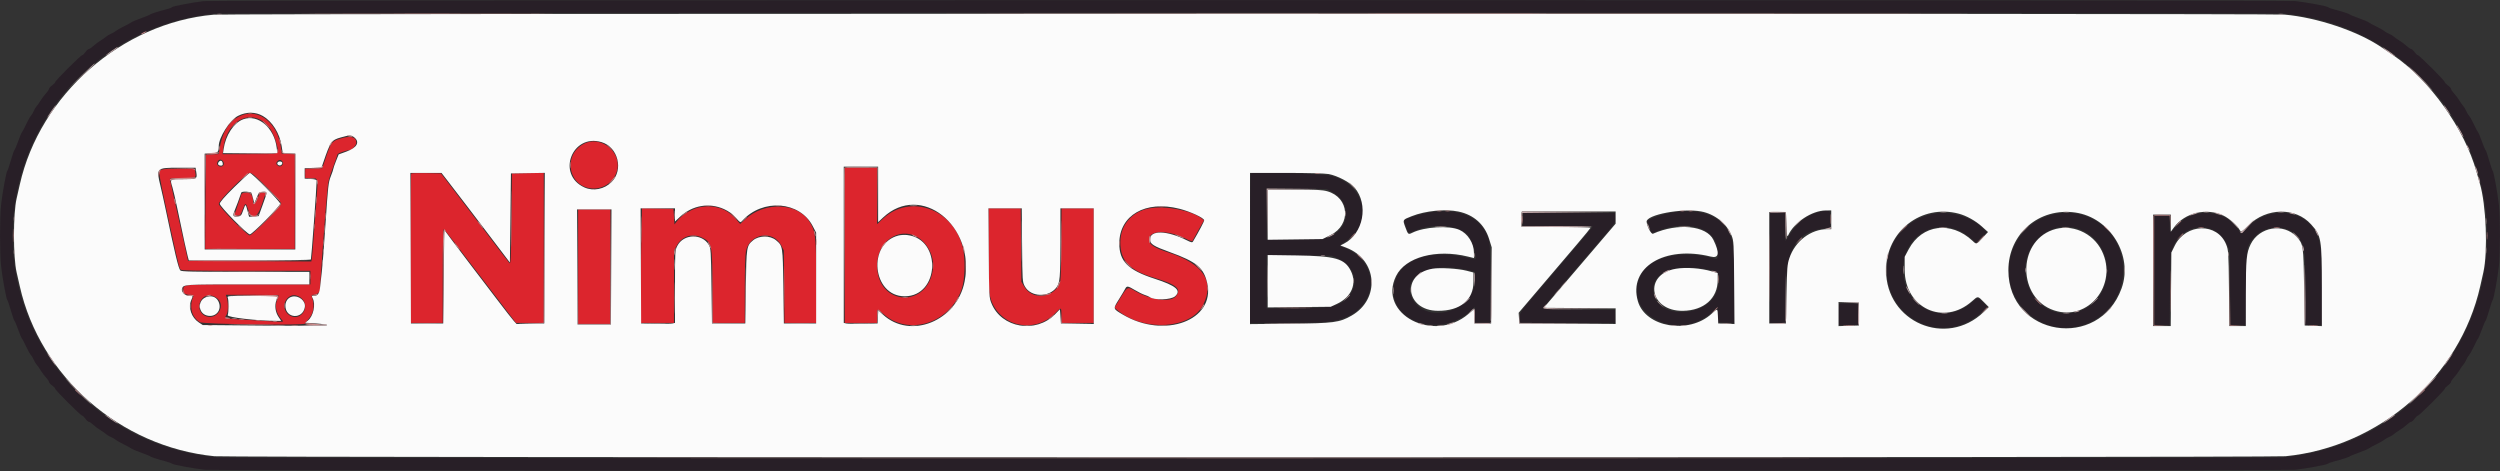 <svg id="svg" version="1.1" xmlns="http://www.w3.org/2000/svg" xmlns:xlink="http://www.w3.org/1999/xlink" width="400" height="75.388" viewBox="0, 0, 400,75.388"><rect x="0" y="0" width="400" height="75.388" fill="#333333" stroke="none"/><g id="svgg"><path id="path0" d="M32.583 0.179 C 30.826 0.382,27.500 1.019,27.500 1.153 C 27.500 1.217,27.106 1.368,26.625 1.487 C 25.377 1.796,24.097 2.207,24.000 2.330 C 23.954 2.388,23.317 2.648,22.583 2.909 C 21.850 3.169,21.137 3.470,21.000 3.579 C 20.862 3.687,20.300 3.994,19.750 4.262 C 19.200 4.530,18.649 4.845,18.525 4.963 C 18.401 5.080,18.061 5.276,17.768 5.398 C 17.476 5.520,17.127 5.727,16.993 5.858 C 16.860 5.989,16.450 6.276,16.083 6.496 C 15.717 6.717,15.196 7.108,14.927 7.365 C 14.657 7.623,14.344 7.833,14.230 7.833 C 14.116 7.833,13.862 8.058,13.667 8.333 C 13.471 8.608,13.234 8.833,13.141 8.833 C 12.915 8.833,8.833 12.908,8.833 13.134 C 8.833 13.231,8.608 13.471,8.333 13.667 C 8.058 13.862,7.833 14.116,7.833 14.230 C 7.833 14.344,7.623 14.657,7.365 14.927 C 7.108 15.196,6.717 15.717,6.496 16.083 C 6.276 16.450,5.989 16.860,5.858 16.993 C 5.727 17.127,5.520 17.476,5.398 17.768 C 5.276 18.061,5.069 18.407,4.938 18.538 C 4.807 18.669,4.458 19.295,4.162 19.930 C 3.867 20.564,3.572 21.121,3.507 21.167 C 3.443 21.212,3.175 21.850,2.913 22.583 C 2.650 23.317,2.379 23.956,2.309 24.005 C 2.240 24.053,1.981 24.803,1.734 25.671 C 1.486 26.540,1.231 27.287,1.166 27.333 C 1.012 27.442,0.389 30.841,0.173 32.750 C -0.047 34.685,-0.047 40.649,0.173 42.583 C 0.389 44.493,1.012 47.891,1.166 48.000 C 1.231 48.046,1.486 48.794,1.734 49.662 C 1.981 50.530,2.240 51.280,2.309 51.329 C 2.379 51.377,2.650 52.017,2.913 52.750 C 3.175 53.483,3.443 54.121,3.507 54.167 C 3.572 54.212,3.867 54.769,4.162 55.403 C 4.458 56.038,4.807 56.664,4.938 56.795 C 5.069 56.926,5.276 57.272,5.398 57.565 C 5.520 57.857,5.727 58.206,5.858 58.340 C 5.989 58.474,6.276 58.883,6.496 59.250 C 6.717 59.617,7.108 60.137,7.365 60.407 C 7.623 60.676,7.833 60.990,7.833 61.104 C 7.833 61.217,8.058 61.471,8.333 61.667 C 8.608 61.862,8.833 62.102,8.833 62.200 C 8.833 62.426,12.915 66.500,13.141 66.500 C 13.234 66.500,13.471 66.725,13.667 67.000 C 13.862 67.275,14.116 67.500,14.230 67.500 C 14.344 67.500,14.657 67.711,14.927 67.968 C 15.196 68.226,15.717 68.617,16.083 68.837 C 16.450 69.057,16.860 69.344,16.993 69.475 C 17.127 69.606,17.476 69.813,17.768 69.935 C 18.061 70.057,18.401 70.253,18.525 70.371 C 18.649 70.488,19.200 70.803,19.750 71.071 C 20.300 71.339,20.862 71.647,21.000 71.755 C 21.137 71.863,21.850 72.164,22.583 72.425 C 23.317 72.685,23.954 72.946,24.000 73.004 C 24.090 73.117,25.236 73.488,26.583 73.841 C 27.042 73.961,27.455 74.114,27.501 74.182 C 27.612 74.343,30.840 74.946,32.750 75.161 C 34.836 75.397,365.164 75.397,367.250 75.161 C 369.160 74.946,372.388 74.343,372.499 74.182 C 372.545 74.114,372.958 73.961,373.417 73.841 C 374.764 73.488,375.910 73.117,376.000 73.004 C 376.046 72.946,376.683 72.685,377.417 72.425 C 378.150 72.164,378.863 71.863,379.000 71.755 C 379.137 71.647,379.700 71.339,380.250 71.071 C 380.800 70.803,381.351 70.488,381.475 70.371 C 381.599 70.253,381.939 70.057,382.232 69.935 C 382.524 69.813,382.873 69.606,383.007 69.475 C 383.140 69.344,383.550 69.057,383.917 68.837 C 384.283 68.617,384.804 68.226,385.073 67.968 C 385.343 67.711,385.656 67.500,385.770 67.500 C 385.884 67.500,386.138 67.275,386.333 67.000 C 386.529 66.725,386.766 66.500,386.859 66.500 C 387.085 66.500,391.167 62.426,391.167 62.200 C 391.167 62.102,391.392 61.862,391.667 61.667 C 391.942 61.471,392.167 61.217,392.167 61.104 C 392.167 60.990,392.377 60.676,392.635 60.407 C 392.892 60.137,393.283 59.617,393.504 59.250 C 393.724 58.883,394.011 58.474,394.142 58.340 C 394.273 58.206,394.480 57.857,394.602 57.565 C 394.724 57.272,394.931 56.926,395.062 56.795 C 395.193 56.664,395.542 56.038,395.838 55.403 C 396.133 54.769,396.428 54.212,396.493 54.167 C 396.557 54.121,396.825 53.483,397.087 52.750 C 397.350 52.017,397.621 51.377,397.691 51.329 C 397.760 51.280,398.019 50.530,398.266 49.662 C 398.514 48.794,398.769 48.046,398.834 48.000 C 398.988 47.891,399.611 44.493,399.827 42.583 C 400.047 40.649,400.047 34.685,399.827 32.750 C 399.611 30.841,398.988 27.442,398.834 27.333 C 398.769 27.287,398.514 26.540,398.266 25.671 C 398.019 24.803,397.760 24.053,397.691 24.005 C 397.621 23.956,397.350 23.317,397.087 22.583 C 396.825 21.850,396.557 21.212,396.493 21.167 C 396.428 21.121,396.133 20.564,395.838 19.930 C 395.542 19.295,395.193 18.669,395.062 18.538 C 394.931 18.407,394.724 18.061,394.602 17.768 C 394.480 17.476,394.273 17.127,394.142 16.993 C 394.011 16.860,393.724 16.450,393.504 16.083 C 393.283 15.717,392.892 15.196,392.635 14.927 C 392.377 14.657,392.167 14.344,392.167 14.230 C 392.167 14.116,391.942 13.862,391.667 13.667 C 391.392 13.471,391.167 13.231,391.167 13.134 C 391.167 12.908,387.085 8.833,386.859 8.833 C 386.766 8.833,386.529 8.608,386.333 8.333 C 386.138 8.058,385.884 7.833,385.770 7.833 C 385.656 7.833,385.343 7.623,385.073 7.365 C 384.804 7.108,384.283 6.717,383.917 6.496 C 383.550 6.276,383.140 5.989,383.007 5.858 C 382.873 5.727,382.524 5.520,382.232 5.398 C 381.939 5.276,381.599 5.080,381.475 4.963 C 381.351 4.845,380.800 4.530,380.250 4.262 C 379.700 3.994,379.137 3.687,379.000 3.579 C 378.863 3.470,378.150 3.169,377.417 2.909 C 376.683 2.648,376.046 2.388,376.000 2.330 C 375.910 2.216,374.764 1.845,373.417 1.493 C 372.958 1.373,372.545 1.219,372.499 1.151 C 372.388 0.990,369.160 0.388,367.250 0.172 C 365.426 -0.034,34.365 -0.027,32.583 0.179 M365.250 2.170 C 377.655 3.316,388.128 10.303,393.850 21.250 C 405.635 43.798,390.756 70.807,365.250 73.164 C 362.702 73.399,37.298 73.399,34.750 73.164 C 12.343 71.093,-2.620 49.641,3.348 28.142 C 7.282 13.966,19.699 3.594,34.417 2.188 C 36.632 1.977,362.963 1.958,365.250 2.170 M200.125 27.760 C 200.056 27.831,200.000 33.239,200.000 39.778 L 200.000 51.667 205.738 51.667 C 212.124 51.667,213.519 51.540,215.298 50.801 C 220.359 48.699,220.723 42.536,215.935 40.017 C 215.395 39.733,214.856 39.500,214.736 39.500 C 214.237 39.500,214.381 39.171,215.051 38.778 C 219.798 35.996,218.681 29.772,213.145 28.153 C 211.865 27.779,200.442 27.434,200.125 27.760 M213.098 30.698 C 216.523 32.505,215.959 36.942,212.161 38.070 C 211.451 38.280,210.408 38.333,206.970 38.333 L 202.667 38.333 202.667 34.239 L 202.667 30.144 207.458 30.197 L 212.250 30.250 213.098 30.698 M229.664 33.852 C 227.975 33.989,224.667 34.963,224.667 35.323 C 224.667 35.523,225.205 37.076,225.319 37.205 C 225.378 37.272,226.024 37.086,226.755 36.791 C 229.426 35.716,233.175 36.037,234.730 37.473 C 235.506 38.190,236.512 41.500,235.954 41.500 C 235.902 41.500,235.197 41.340,234.388 41.145 C 229.482 39.960,224.790 41.289,223.491 44.231 C 220.658 50.644,229.710 54.811,235.368 49.698 L 236.000 49.128 236.000 50.397 L 236.000 51.667 237.261 51.667 L 238.521 51.667 238.467 45.208 C 238.416 39.135,238.392 38.700,238.068 37.908 C 236.809 34.830,234.044 33.496,229.664 33.852 M268.500 33.860 C 267.108 33.988,265.131 34.508,264.167 35.000 L 263.534 35.323 263.880 36.286 C 264.071 36.816,264.237 37.268,264.251 37.291 C 264.264 37.313,264.907 37.096,265.679 36.808 C 269.404 35.419,273.224 36.169,274.394 38.517 C 274.947 39.627,275.046 41.588,274.542 41.433 C 269.300 39.817,264.017 40.976,262.491 44.076 C 259.455 50.243,268.502 54.919,273.909 49.978 L 274.818 49.147 274.867 50.365 L 274.917 51.583 276.208 51.632 L 277.500 51.681 277.497 46.132 C 277.495 43.080,277.418 40.065,277.327 39.430 C 276.743 35.388,273.579 33.392,268.500 33.860 M291.363 33.845 C 289.415 34.228,287.727 35.429,286.492 37.310 L 285.667 38.568 285.667 36.284 L 285.667 34.000 284.417 34.000 L 283.167 34.000 283.167 42.833 L 283.167 51.667 284.417 51.667 L 285.667 51.667 285.670 47.542 C 285.675 39.908,287.320 37.032,291.958 36.545 L 292.833 36.453 292.833 35.060 C 292.833 33.491,292.897 33.543,291.363 33.845 M243.667 35.082 L 243.667 36.167 249.250 36.167 C 252.321 36.167,254.833 36.208,254.833 36.258 C 254.833 36.344,251.436 40.357,245.632 47.126 C 243.169 49.999,243.167 50.002,243.167 50.834 L 243.167 51.667 250.841 51.667 L 258.516 51.667 258.466 50.625 L 258.417 49.583 252.625 49.540 C 249.440 49.515,246.833 49.437,246.833 49.364 C 246.833 49.292,248.340 47.474,250.180 45.325 C 252.021 43.175,254.650 40.107,256.021 38.506 C 258.512 35.599,258.515 35.595,258.466 34.839 L 258.417 34.083 251.042 34.040 L 243.667 33.997 243.667 35.082 M309.583 34.160 C 305.815 34.751,302.840 37.548,302.095 41.201 C 300.269 50.159,310.390 56.088,317.077 49.977 L 318.019 49.116 317.308 48.391 C 316.443 47.509,316.479 47.510,315.541 48.336 C 311.003 52.330,304.518 49.293,304.506 43.167 C 304.494 37.127,310.820 34.182,315.329 38.127 L 316.195 38.884 317.050 38.029 L 317.906 37.174 317.328 36.573 C 315.606 34.782,312.261 33.740,309.583 34.160 M329.222 34.161 C 321.837 35.296,318.785 44.361,324.000 49.675 C 329.776 55.560,339.680 51.510,339.712 43.250 C 339.733 37.507,334.871 33.294,329.222 34.161 M351.710 34.178 C 350.349 34.415,349.425 34.943,348.342 36.100 C 347.107 37.421,347.167 37.434,347.167 35.833 L 347.167 34.500 345.917 34.500 L 344.667 34.500 344.667 43.250 L 344.667 52.000 345.907 52.000 L 347.147 52.000 347.201 46.292 C 347.252 40.830,347.271 40.543,347.629 39.653 C 349.277 35.555,354.470 35.214,356.282 39.084 L 356.750 40.083 356.803 46.042 L 356.856 52.000 358.085 52.000 L 359.314 52.000 359.365 46.042 C 359.422 39.430,359.411 39.503,360.589 38.066 C 362.418 35.834,366.304 35.861,367.857 38.117 C 368.791 39.475,368.833 39.829,368.833 46.193 L 368.833 52.000 370.167 52.000 L 371.500 52.000 371.497 46.458 C 371.493 40.565,371.397 39.341,370.818 37.793 C 369.215 33.505,363.127 32.726,359.640 36.361 C 359.013 37.015,358.500 37.470,358.500 37.373 C 358.500 37.011,357.112 35.458,356.364 34.984 C 355.129 34.200,353.347 33.892,351.710 34.178 M333.369 36.963 C 336.055 38.287,337.566 41.402,337.032 44.514 C 335.932 50.926,327.734 52.256,324.849 46.491 C 321.881 40.562,327.628 34.135,333.369 36.963 M214.127 41.399 C 216.811 42.638,217.527 45.546,215.650 47.582 C 214.299 49.048,212.895 49.330,206.958 49.332 L 202.667 49.333 202.667 45.073 L 202.667 40.812 207.875 40.864 L 213.083 40.917 214.127 41.399 M233.761 43.011 C 234.305 43.108,235.031 43.261,235.375 43.350 L 236.000 43.513 235.998 44.798 C 235.992 49.693,228.392 52.075,226.048 47.917 C 224.149 44.549,228.148 42.005,233.761 43.011 M273.081 43.096 C 275.142 43.457,275.391 43.921,274.781 46.273 C 273.618 50.754,265.269 51.275,264.576 46.910 C 264.068 43.715,267.590 42.136,273.081 43.096 M294.284 48.605 C 294.219 48.670,294.167 49.460,294.167 50.361 L 294.167 52.000 295.756 52.000 L 297.345 52.000 297.297 50.292 L 297.250 48.583 295.825 48.536 C 295.042 48.509,294.348 48.541,294.284 48.605 " stroke="none" fill="#281f27" fill-rule="evenodd"></path><path id="path1" d="M38.417 18.560 C 36.593 19.413,35.548 21.131,35.086 24.034 L 34.988 24.651 33.952 24.701 L 32.917 24.750 32.873 32.292 L 32.830 39.833 39.998 39.833 L 47.167 39.833 47.167 32.258 L 47.167 24.683 46.125 24.633 L 45.083 24.583 44.978 23.750 C 44.464 19.671,41.334 17.195,38.417 18.560 M41.641 19.154 C 42.870 19.780,43.779 21.135,44.262 23.059 C 44.694 24.778,44.992 24.667,39.982 24.667 L 35.620 24.667 35.719 23.792 C 36.145 20.038,38.996 17.804,41.641 19.154 M54.368 22.201 C 53.100 22.603,52.957 22.794,52.157 25.157 L 51.561 26.917 50.197 26.965 L 48.833 27.013 48.833 27.757 L 48.833 28.500 49.755 28.500 C 50.950 28.500,50.916 28.342,50.604 32.455 C 50.459 34.359,50.259 37.004,50.159 38.333 C 50.059 39.662,49.942 40.994,49.898 41.293 L 49.818 41.836 39.951 41.793 L 30.084 41.750 29.788 40.417 C 29.625 39.683,29.235 37.921,28.921 36.500 C 28.608 35.079,28.086 32.754,27.762 31.333 C 27.439 29.912,27.172 28.694,27.170 28.625 C 27.168 28.556,28.062 28.500,29.157 28.500 C 31.321 28.500,31.404 28.464,31.240 27.586 L 31.130 27.000 28.515 27.000 C 25.768 27.000,25.500 27.067,25.500 27.755 C 25.500 28.146,26.166 31.461,27.072 35.583 C 27.395 37.050,27.888 39.296,28.169 40.574 C 28.450 41.853,28.761 42.997,28.861 43.116 C 29.005 43.290,31.082 43.333,39.354 43.333 L 49.667 43.333 49.667 44.417 L 49.667 45.500 39.822 45.500 C 29.358 45.500,29.333 45.502,29.333 46.306 C 29.333 46.936,29.616 47.167,30.384 47.167 C 30.939 47.167,31.018 47.210,30.915 47.458 C 30.238 49.099,30.680 50.777,31.993 51.553 C 32.546 51.880,48.833 52.090,48.833 51.770 C 48.833 51.690,49.092 51.338,49.407 50.988 C 50.187 50.125,50.364 48.923,49.916 47.542 C 49.811 47.219,49.854 47.167,50.219 47.167 C 50.611 47.167,51.165 46.794,51.168 46.530 C 51.171 46.065,52.018 34.273,52.086 33.750 C 52.133 33.383,52.244 32.137,52.332 30.980 C 52.475 29.107,52.575 28.655,53.246 26.861 C 53.661 25.753,54.000 24.774,54.000 24.685 C 54.000 24.536,55.558 24.000,55.992 24.000 C 56.308 24.000,57.000 23.205,57.000 22.841 C 57.000 21.877,56.089 21.656,54.368 22.201 M93.414 23.018 C 89.847 24.902,91.045 30.180,95.036 30.163 C 97.103 30.154,98.833 28.447,98.833 26.417 C 98.833 23.710,95.757 21.780,93.414 23.018 M35.717 25.852 C 36.103 26.465,35.307 26.988,34.842 26.427 C 34.692 26.247,34.690 26.101,34.833 25.834 C 35.045 25.437,35.461 25.446,35.717 25.852 M45.243 25.959 C 45.395 26.356,44.900 26.790,44.548 26.569 C 44.153 26.319,44.112 26.079,44.414 25.776 C 44.711 25.479,45.091 25.563,45.243 25.959 M135.167 39.250 L 135.167 51.667 137.750 51.667 L 140.333 51.667 140.333 50.583 C 140.333 49.296,140.315 49.303,141.354 50.237 C 145.346 53.826,151.963 51.738,153.859 46.291 C 154.414 44.699,154.492 41.365,154.018 39.494 C 152.480 33.412,145.631 30.964,141.320 34.956 L 140.333 35.869 140.333 31.351 L 140.333 26.833 137.750 26.833 L 135.167 26.833 135.167 39.250 M42.716 29.972 C 44.093 31.361,45.000 32.407,45.000 32.604 C 45.000 33.000,40.351 37.667,39.956 37.667 C 39.520 37.667,35.000 33.075,35.000 32.632 C 35.000 32.062,39.431 27.667,40.005 27.667 C 40.332 27.667,40.965 28.205,42.716 29.972 M65.782 27.773 C 65.719 27.837,65.667 33.239,65.667 39.778 L 65.667 51.667 68.250 51.667 L 70.833 51.667 70.833 44.153 C 70.833 39.313,70.892 36.659,70.997 36.694 C 71.087 36.725,71.990 37.837,73.005 39.167 C 74.019 40.496,75.107 41.921,75.421 42.333 C 75.736 42.746,76.464 43.693,77.038 44.439 C 77.613 45.184,79.089 47.115,80.319 48.730 L 82.555 51.667 84.777 51.667 L 87.000 51.667 87.000 39.662 L 87.000 27.658 84.458 27.704 L 81.917 27.750 81.833 35.059 C 81.757 41.794,81.729 42.344,81.482 42.059 C 81.240 41.780,80.468 40.768,76.086 34.989 C 74.716 33.182,73.035 30.979,71.452 28.917 L 70.557 27.750 68.227 27.704 C 66.946 27.679,65.846 27.710,65.782 27.773 M38.614 31.125 C 38.564 31.285,38.293 32.085,38.011 32.902 C 37.730 33.718,37.500 34.412,37.500 34.443 C 37.500 34.474,37.716 34.500,37.980 34.500 C 38.414 34.500,38.495 34.404,38.837 33.491 C 39.258 32.363,39.337 32.375,39.743 33.625 C 40.290 35.311,41.182 34.918,41.919 32.667 C 42.174 31.887,42.417 31.156,42.459 31.042 C 42.509 30.904,42.366 30.833,42.039 30.833 C 41.592 30.833,41.510 30.920,41.229 31.695 C 40.914 32.564,40.501 32.957,40.499 32.389 C 40.496 31.299,40.175 30.833,39.428 30.833 C 38.886 30.833,38.683 30.906,38.614 31.125 M112.167 33.115 C 110.815 33.342,109.084 34.361,108.320 35.379 L 107.917 35.917 107.833 34.667 L 107.750 33.417 105.235 33.371 L 102.721 33.325 102.611 38.454 C 102.550 41.275,102.500 45.402,102.500 47.625 L 102.500 51.667 105.167 51.667 L 107.833 51.667 107.837 45.875 L 107.841 40.083 108.296 39.261 C 109.090 37.823,110.742 37.288,112.250 37.980 C 113.916 38.745,113.984 39.058,113.993 45.958 L 114.000 51.667 116.583 51.667 L 119.167 51.667 119.167 46.342 C 119.167 43.130,119.239 40.680,119.348 40.170 C 119.952 37.353,123.701 36.748,124.993 39.260 L 125.417 40.083 125.466 45.875 L 125.516 51.667 128.107 51.667 L 130.698 51.667 130.622 44.875 C 130.540 37.479,130.491 37.056,129.547 35.517 C 127.637 32.402,122.344 32.194,119.213 35.110 L 118.434 35.835 117.703 35.000 C 116.328 33.429,114.338 32.751,112.167 33.115 M183.842 33.349 C 181.077 33.891,179.266 36.024,179.258 38.750 C 179.248 41.745,180.709 43.262,184.773 44.477 C 188.314 45.536,189.122 46.259,188.097 47.449 C 187.258 48.424,184.052 47.995,181.647 46.585 C 180.369 45.836,180.416 45.815,179.268 47.681 L 178.318 49.225 178.784 49.617 C 183.001 53.158,190.584 52.667,192.524 48.727 C 194.360 44.996,192.522 42.231,187.000 40.419 C 184.616 39.637,183.833 39.117,183.833 38.316 C 183.833 36.804,186.854 36.747,189.743 38.205 C 190.290 38.481,190.762 38.642,190.792 38.562 C 190.822 38.482,191.249 37.704,191.741 36.833 L 192.634 35.250 192.281 34.972 C 190.616 33.661,186.392 32.849,183.842 33.349 M158.167 39.825 C 158.167 44.026,158.233 46.627,158.355 47.196 C 159.418 52.153,165.434 53.716,168.992 49.959 C 169.786 49.120,169.833 49.151,169.833 50.500 L 169.833 51.667 172.417 51.667 L 175.000 51.667 175.000 42.500 L 175.000 33.333 172.426 33.333 L 169.853 33.333 169.801 39.208 C 169.753 44.732,169.730 45.117,169.417 45.649 C 168.140 47.815,165.091 47.931,163.873 45.859 L 163.417 45.083 163.365 39.208 L 163.314 33.333 160.740 33.333 L 158.167 33.333 158.167 39.825 M92.500 42.667 L 92.500 51.833 95.083 51.833 L 97.667 51.833 97.667 42.667 L 97.667 33.500 95.083 33.500 L 92.500 33.500 92.500 42.667 M146.764 37.923 C 148.400 38.865,149.485 41.001,149.286 42.892 C 148.601 49.423,140.333 49.040,140.333 42.478 C 140.333 38.679,143.805 36.221,146.764 37.923 M34.668 47.668 C 36.181 48.745,34.905 51.148,33.087 50.646 C 32.035 50.356,31.560 49.179,32.085 48.163 C 32.598 47.171,33.679 46.964,34.668 47.668 M44.549 47.271 C 44.606 47.329,44.544 47.587,44.410 47.846 C 43.895 48.842,44.142 50.087,45.060 51.125 C 45.469 51.588,45.953 51.576,40.417 51.233 C 35.467 50.926,35.895 51.019,36.252 50.330 C 36.532 49.788,36.533 48.372,36.254 47.542 L 36.128 47.167 40.286 47.167 C 42.573 47.167,44.491 47.214,44.549 47.271 M48.375 47.848 C 49.583 49.141,48.212 51.275,46.605 50.603 C 45.098 49.973,45.137 47.850,46.667 47.282 C 47.146 47.104,47.920 47.361,48.375 47.848 " stroke="none" fill="#dc252d" fill-rule="evenodd"></path><path id="path2" d="M34.181 2.352 C 19.499 3.656,6.390 15.146,3.166 29.536 C 2.975 30.387,2.749 31.383,2.663 31.750 C 2.092 34.182,2.092 41.152,2.663 43.583 C 2.749 43.950,2.975 44.946,3.166 45.798 C 6.409 60.274,19.266 71.502,34.309 72.995 C 36.717 73.234,363.283 73.234,365.691 72.995 C 380.734 71.502,393.589 60.276,396.834 45.798 C 397.025 44.946,397.249 43.950,397.332 43.583 C 398.086 40.255,397.787 32.728,396.765 29.333 C 396.641 28.921,396.405 28.096,396.241 27.500 C 394.342 20.624,388.736 12.768,382.933 8.851 C 382.282 8.412,381.405 7.818,380.983 7.531 C 377.222 4.974,370.714 2.790,365.500 2.336 C 363.129 2.130,36.508 2.145,34.181 2.352 M42.069 18.566 C 43.567 19.444,44.738 21.311,45.056 23.327 L 45.238 24.486 46.244 24.535 L 47.250 24.583 47.250 32.250 L 47.250 39.917 40.000 39.917 L 32.750 39.917 32.750 32.250 L 32.750 24.583 33.774 24.534 C 34.864 24.482,34.992 24.361,34.998 23.372 C 35.006 21.989,36.766 19.221,38.065 18.550 C 39.389 17.865,40.883 17.871,42.069 18.566 M38.936 19.079 C 37.415 19.621,36.092 21.628,35.776 23.875 L 35.688 24.500 40.032 24.500 L 44.376 24.500 44.267 23.625 C 43.870 20.431,41.297 18.237,38.936 19.079 M56.676 21.974 C 57.618 22.737,57.123 23.633,55.418 24.255 L 54.187 24.704 53.760 25.770 C 53.525 26.357,53.333 26.917,53.333 27.015 C 53.333 27.113,53.149 27.656,52.924 28.222 C 52.550 29.162,52.478 29.802,52.093 35.667 C 51.861 39.196,51.598 42.646,51.507 43.333 C 51.417 44.021,51.298 45.090,51.242 45.710 C 51.131 46.935,50.883 47.333,50.232 47.333 C 49.858 47.333,49.839 47.367,50.022 47.708 C 50.548 48.691,50.138 50.605,49.251 51.302 L 48.829 51.634 50.581 51.754 C 51.545 51.819,52.333 51.943,52.333 52.028 C 52.333 52.123,48.464 52.148,42.388 52.094 L 32.442 52.006 31.792 51.576 C 30.639 50.813,30.095 49.227,30.583 48.058 C 30.905 47.288,30.925 47.333,30.262 47.333 C 29.611 47.333,28.950 46.678,29.116 46.198 C 29.359 45.496,29.304 45.500,39.615 45.500 L 49.500 45.500 49.500 44.500 L 49.500 43.500 39.270 43.500 C 30.808 43.500,29.008 43.461,28.851 43.271 C 28.539 42.896,27.962 40.489,26.486 33.417 C 26.218 32.133,25.849 30.470,25.666 29.720 C 24.974 26.886,25.027 26.833,28.588 26.833 L 31.291 26.833 31.395 27.487 C 31.580 28.643,31.539 28.667,29.316 28.667 C 27.095 28.667,27.183 28.600,27.587 29.960 C 27.727 30.430,28.058 31.850,28.323 33.116 C 29.419 38.336,29.841 40.287,30.021 40.958 L 30.210 41.667 39.928 41.667 C 45.755 41.667,49.685 41.604,49.743 41.511 C 49.818 41.391,50.667 29.787,50.667 28.888 C 50.667 28.756,50.329 28.666,49.708 28.633 L 48.750 28.583 48.750 27.750 L 48.750 26.917 50.095 26.869 L 51.440 26.821 51.708 26.035 C 52.873 22.624,53.011 22.426,54.523 21.993 C 55.890 21.603,56.214 21.600,56.676 21.974 M96.249 22.741 C 98.895 23.538,99.804 27.170,97.848 29.126 C 96.689 30.285,94.928 30.633,93.500 29.986 C 88.994 27.943,91.510 21.315,96.249 22.741 M35.011 25.904 C 34.752 26.216,34.916 26.500,35.355 26.500 C 35.604 26.500,35.676 26.407,35.637 26.138 C 35.570 25.686,35.281 25.578,35.011 25.904 M44.408 26.015 C 44.250 26.269,44.592 26.564,44.905 26.444 C 45.049 26.389,45.167 26.229,45.167 26.089 C 45.167 25.797,44.577 25.740,44.408 26.015 M140.500 31.106 L 140.500 35.546 141.310 34.788 C 147.326 29.161,156.098 36.071,154.337 45.050 C 153.097 51.374,145.662 54.383,141.273 50.337 L 140.517 49.640 140.467 50.695 L 140.417 51.750 138.083 51.798 C 136.800 51.824,135.581 51.804,135.375 51.753 L 135.000 51.660 135.000 39.163 L 135.000 26.667 137.750 26.667 L 140.500 26.667 140.500 31.106 M37.472 29.951 C 35.889 31.519,35.167 32.350,35.167 32.604 C 35.167 33.034,39.555 37.500,39.978 37.500 C 40.352 37.500,44.833 32.968,44.833 32.590 C 44.833 32.253,40.306 27.667,39.973 27.667 C 39.865 27.667,38.739 28.694,37.472 29.951 M71.705 29.042 C 73.078 30.814,75.841 34.437,80.167 40.140 L 81.583 42.008 81.667 34.879 L 81.750 27.750 84.459 27.704 L 87.169 27.658 87.126 39.704 L 87.083 51.750 84.872 51.797 L 82.660 51.843 82.241 51.391 C 82.010 51.142,80.820 49.621,79.596 48.011 C 78.372 46.401,76.451 43.883,75.328 42.417 C 74.205 40.950,72.790 39.083,72.185 38.268 L 71.083 36.785 71.000 44.268 L 70.917 51.750 68.333 51.750 L 65.750 51.750 65.707 39.708 L 65.664 27.667 68.152 27.667 L 70.639 27.667 71.705 29.042 M212.585 27.848 C 213.977 28.105,215.995 29.163,216.729 30.020 C 219.023 32.701,218.143 37.388,215.048 38.976 L 214.467 39.274 215.424 39.641 C 220.394 41.543,220.875 47.854,216.251 50.499 C 214.310 51.610,213.453 51.722,206.375 51.793 L 200.000 51.858 200.000 39.762 L 200.000 27.667 205.803 27.667 C 209.267 27.667,212.000 27.740,212.585 27.848 M202.833 34.348 L 202.833 38.362 207.218 38.306 L 211.602 38.250 212.882 37.617 C 216.230 35.962,215.904 31.599,212.358 30.603 C 211.584 30.386,210.554 30.333,207.114 30.333 L 202.833 30.333 202.833 34.348 M40.247 30.875 C 40.285 30.990,40.402 31.416,40.507 31.823 L 40.697 32.564 41.057 31.657 C 41.396 30.805,41.456 30.747,42.042 30.698 C 42.815 30.634,42.815 30.619,42.012 32.833 L 41.377 34.583 40.614 34.634 L 39.851 34.684 39.666 33.967 C 39.292 32.523,39.310 32.532,38.935 33.588 C 38.597 34.544,38.559 34.585,37.958 34.635 C 37.197 34.698,37.173 34.544,37.729 33.203 C 37.946 32.679,38.219 31.950,38.334 31.583 C 38.449 31.217,38.576 30.860,38.615 30.792 C 38.738 30.577,40.171 30.650,40.247 30.875 M115.845 33.456 C 116.577 33.787,117.161 34.213,117.687 34.799 C 118.457 35.655,118.459 35.655,118.768 35.314 C 122.014 31.727,127.954 32.171,130.026 36.156 L 130.583 37.228 130.583 44.489 L 130.583 51.750 128.000 51.750 L 125.417 51.750 125.333 45.833 C 125.242 39.327,125.245 39.350,124.168 38.443 C 123.220 37.646,121.436 37.654,120.478 38.461 C 119.452 39.324,119.425 39.498,119.333 45.917 L 119.250 51.750 116.583 51.750 L 113.917 51.750 113.833 45.750 C 113.755 40.134,113.729 39.714,113.417 39.184 C 112.322 37.325,109.379 37.403,108.382 39.318 C 108.005 40.043,108.000 40.129,108.000 45.856 L 108.000 51.660 107.625 51.753 C 107.419 51.804,106.200 51.824,104.917 51.798 L 102.583 51.750 102.540 42.542 L 102.497 33.333 105.249 33.333 L 108.000 33.333 108.000 34.387 L 108.000 35.440 108.792 34.695 C 110.752 32.851,113.462 32.375,115.845 33.456 M188.699 33.399 C 190.466 33.848,192.667 34.874,192.667 35.250 C 192.667 35.447,191.866 36.965,190.875 38.646 C 190.765 38.833,190.586 38.798,189.911 38.459 C 186.729 36.855,184.000 36.783,184.000 38.302 C 184.000 39.037,184.547 39.388,187.167 40.335 C 191.460 41.888,192.616 42.852,193.162 45.333 C 194.466 51.258,186.302 54.287,179.662 50.342 C 178.042 49.380,178.060 49.447,179.014 47.912 C 179.468 47.181,179.926 46.415,180.030 46.208 C 180.283 45.709,180.457 45.732,181.586 46.411 C 182.114 46.729,182.817 47.077,183.148 47.183 C 183.479 47.290,183.828 47.438,183.923 47.513 C 184.636 48.074,187.358 47.998,188.020 47.399 C 189.049 46.467,188.175 45.716,184.780 44.613 C 180.474 43.214,179.079 41.821,179.088 38.931 C 179.103 34.427,183.278 32.024,188.699 33.399 M163.532 39.208 C 163.582 44.981,163.590 45.096,163.969 45.806 C 164.901 47.552,167.793 47.650,169.042 45.977 C 169.584 45.251,169.659 44.391,169.663 38.792 L 169.667 33.333 172.333 33.333 L 175.000 33.333 175.000 42.588 L 175.000 51.842 172.375 51.796 L 169.750 51.750 169.667 50.616 L 169.583 49.483 168.833 50.256 C 165.754 53.429,160.234 52.496,158.633 48.531 C 158.258 47.602,158.250 47.445,158.200 40.458 L 158.150 33.333 160.815 33.333 L 163.481 33.333 163.532 39.208 M97.793 42.708 L 97.750 51.917 95.083 51.917 L 92.417 51.917 92.374 42.708 L 92.331 33.500 95.083 33.500 L 97.836 33.500 97.793 42.708 M233.367 33.852 C 235.801 34.361,237.538 35.916,238.254 38.225 L 238.675 39.583 238.629 45.667 L 238.583 51.750 237.250 51.750 L 235.917 51.750 235.867 50.619 L 235.818 49.487 234.939 50.239 C 229.387 54.981,220.379 50.251,223.369 44.163 C 224.857 41.133,229.787 39.801,234.875 41.054 L 235.833 41.290 235.830 40.436 C 235.823 38.915,234.845 37.376,233.506 36.779 C 231.858 36.045,227.874 36.290,225.963 37.244 C 225.318 37.565,225.287 37.540,224.842 36.321 C 224.412 35.142,224.393 35.175,225.870 34.591 C 228.072 33.720,231.244 33.407,233.367 33.852 M272.186 33.834 C 274.336 34.233,276.273 35.762,277.044 37.667 C 277.402 38.552,277.417 38.807,277.466 45.216 L 277.518 51.848 276.217 51.799 L 274.917 51.750 274.867 50.625 C 274.809 49.300,274.828 49.309,273.883 50.180 C 270.227 53.550,263.278 52.384,262.061 48.198 C 260.489 42.792,266.329 39.214,273.721 41.054 C 275.041 41.382,275.180 40.517,274.150 38.384 C 273.044 36.093,268.459 35.626,264.483 37.398 C 264.206 37.521,263.552 36.307,263.458 35.496 C 263.328 34.373,269.135 33.266,272.186 33.834 M293.000 35.167 L 293.000 36.667 292.368 36.667 C 289.716 36.667,287.210 38.585,286.298 41.312 C 285.964 42.314,285.921 42.851,285.840 47.083 L 285.750 51.750 284.417 51.750 L 283.083 51.750 283.083 42.833 L 283.083 33.917 284.417 33.917 L 285.750 33.917 285.833 35.993 C 285.902 37.702,285.950 37.997,286.103 37.660 C 287.051 35.575,289.904 33.686,292.125 33.672 L 293.000 33.667 293.000 35.167 M258.500 34.813 L 258.500 35.792 254.746 40.188 C 252.681 42.605,250.094 45.633,248.997 46.917 L 247.002 49.250 252.751 49.294 L 258.500 49.338 258.500 50.587 L 258.500 51.837 250.792 51.793 L 243.083 51.750 243.034 50.897 L 242.984 50.045 246.588 45.814 C 248.570 43.487,251.161 40.445,252.346 39.054 C 253.531 37.663,254.500 36.483,254.500 36.431 C 254.500 36.380,252.006 36.318,248.958 36.294 L 243.417 36.250 243.365 35.428 C 243.336 34.975,243.356 34.432,243.409 34.219 L 243.506 33.833 251.003 33.833 L 258.500 33.833 258.500 34.813 M313.406 34.189 C 314.615 34.509,316.075 35.318,317.083 36.225 L 318.083 37.125 317.253 38.021 C 316.211 39.146,316.242 39.136,315.611 38.540 C 312.178 35.301,307.515 35.907,305.400 39.868 L 304.750 41.083 304.750 43.167 C 304.750 49.295,311.005 52.211,315.526 48.190 C 316.487 47.335,316.429 47.331,317.401 48.317 L 318.206 49.135 317.395 49.916 C 311.418 55.668,301.766 51.552,301.766 43.250 C 301.766 37.001,307.415 32.604,313.406 34.189 M332.064 34.006 C 337.637 34.811,341.345 40.909,339.449 46.149 C 335.833 56.144,321.338 53.824,321.338 43.250 C 321.338 37.403,326.255 33.166,332.064 34.006 M355.768 34.505 C 356.702 34.957,357.966 36.100,358.421 36.904 C 358.574 37.174,358.718 37.082,359.754 36.056 C 362.640 33.200,367.284 33.125,369.773 35.895 C 371.409 37.714,371.494 38.211,371.498 45.965 L 371.500 52.180 370.125 52.132 L 368.750 52.083 368.658 46.000 C 368.555 39.221,368.531 39.054,367.456 37.888 C 365.382 35.638,361.481 36.274,360.104 39.087 C 359.436 40.449,359.340 41.454,359.337 47.125 L 359.333 52.167 358.014 52.167 L 356.695 52.167 356.632 46.125 C 356.571 40.333,356.552 40.044,356.193 39.138 C 354.786 35.584,349.742 35.688,347.959 39.307 L 347.417 40.409 347.367 46.288 L 347.317 52.167 345.909 52.167 L 344.500 52.167 344.500 43.250 L 344.500 34.333 345.917 34.333 L 347.333 34.333 347.333 35.700 L 347.333 37.066 347.833 36.386 C 349.570 34.025,353.061 33.197,355.768 34.505 M328.403 36.794 C 322.702 38.829,322.853 47.708,328.621 49.651 C 334.123 51.505,338.933 45.541,336.293 40.140 C 334.854 37.196,331.391 35.728,328.403 36.794 M143.786 37.676 C 138.713 38.920,139.553 47.408,144.750 47.406 C 150.342 47.405,150.731 38.250,145.167 37.608 C 144.754 37.560,144.133 37.591,143.786 37.676 M202.833 44.997 L 202.833 49.189 207.875 49.136 L 212.917 49.083 213.917 48.616 C 216.257 47.521,217.156 45.368,216.125 43.329 C 215.134 41.370,213.672 40.960,207.375 40.870 L 202.833 40.805 202.833 44.997 M229.244 42.988 C 224.124 43.801,224.860 49.713,230.083 49.730 C 233.627 49.741,235.750 48.014,235.750 45.120 L 235.750 43.600 234.631 43.312 C 233.313 42.972,230.435 42.799,229.244 42.988 M268.133 43.005 C 262.906 43.886,263.888 49.801,269.250 49.731 C 272.625 49.687,274.833 47.739,274.833 44.803 L 274.833 43.690 273.917 43.424 C 272.110 42.899,269.768 42.729,268.133 43.005 M32.888 47.576 C 31.577 48.147,31.709 50.098,33.083 50.475 C 34.553 50.878,35.625 49.537,34.922 48.176 C 34.546 47.450,33.731 47.209,32.888 47.576 M36.438 47.625 C 36.610 47.983,36.608 49.954,36.435 50.429 C 36.311 50.771,41.209 51.342,44.203 51.335 L 44.990 51.333 44.587 50.739 C 44.049 49.947,43.910 48.932,44.218 48.040 L 44.461 47.333 40.379 47.333 C 36.550 47.333,36.306 47.351,36.438 47.625 M46.750 47.457 C 46.089 47.608,45.667 48.180,45.667 48.923 C 45.667 50.977,48.445 51.162,48.775 49.130 C 48.933 48.152,47.801 47.216,46.750 47.457 M297.417 50.250 L 297.417 52.083 295.792 52.131 L 294.167 52.179 294.167 50.250 L 294.167 48.321 295.792 48.369 L 297.417 48.417 297.417 50.250 " stroke="none" fill="#fbfbfb" fill-rule="evenodd"></path><path id="path3" d="M34.794 2.285 C 35.001 2.324,35.301 2.323,35.460 2.281 C 35.620 2.239,35.450 2.207,35.083 2.209 C 34.717 2.211,34.586 2.245,34.794 2.285 M364.627 2.285 C 364.834 2.324,365.134 2.323,365.294 2.281 C 365.453 2.239,365.283 2.207,364.917 2.209 C 364.550 2.211,364.420 2.245,364.627 2.285 M17.936 8.082 C 17.488 8.391,17.038 8.735,16.936 8.846 C 16.834 8.956,17.219 8.734,17.792 8.351 C 18.365 7.968,18.833 7.620,18.833 7.577 C 18.833 7.463,18.818 7.472,17.936 8.082 M381.167 7.561 C 381.167 7.629,382.467 8.596,382.958 8.893 C 383.606 9.286,383.013 8.742,382.167 8.167 C 381.617 7.793,381.167 7.521,381.167 7.561 M13.032 12.125 L 11.052 14.083 12.901 12.346 C 13.918 11.390,14.860 10.509,14.994 10.387 C 15.128 10.266,15.187 10.167,15.125 10.167 C 15.062 10.167,14.120 11.048,13.032 12.125 M385.979 11.272 C 386.655 11.904,387.742 12.985,388.395 13.676 C 389.049 14.366,389.360 14.666,389.086 14.341 C 388.143 13.221,386.415 11.473,385.583 10.799 C 385.106 10.412,385.275 10.614,385.979 11.272 M8.167 17.833 C 7.793 18.383,7.525 18.833,7.571 18.833 C 7.617 18.833,7.960 18.383,8.333 17.833 C 8.707 17.283,8.975 16.833,8.929 16.833 C 8.883 16.833,8.540 17.283,8.167 17.833 M391.278 17.336 C 391.441 17.612,391.749 18.044,391.962 18.294 C 392.175 18.545,392.073 18.319,391.735 17.792 C 391.094 16.793,390.761 16.461,391.278 17.336 M37.406 20.042 L 36.917 20.583 37.458 20.094 C 37.756 19.825,38.000 19.581,38.000 19.552 C 38.000 19.423,37.862 19.537,37.406 20.042 M393.534 20.987 C 393.835 21.530,394.108 21.947,394.142 21.914 C 394.214 21.842,393.177 20.000,393.065 20.000 C 393.022 20.000,393.233 20.444,393.534 20.987 M394.678 23.250 C 394.678 23.342,394.786 23.604,394.917 23.833 C 395.048 24.063,395.155 24.175,395.155 24.083 C 395.155 23.992,395.048 23.729,394.917 23.500 C 394.786 23.271,394.678 23.158,394.678 23.250 M32.742 24.711 C 32.697 24.828,32.681 26.759,32.706 29.003 L 32.751 33.083 32.834 28.792 C 32.915 24.594,32.908 24.279,32.742 24.711 M396.025 26.667 C 396.025 26.804,396.126 27.179,396.250 27.500 C 396.374 27.821,396.475 27.971,396.475 27.833 C 396.475 27.696,396.374 27.321,396.250 27.000 C 396.126 26.679,396.025 26.529,396.025 26.667 M48.714 27.750 C 48.716 28.208,48.748 28.376,48.786 28.123 C 48.825 27.869,48.824 27.494,48.784 27.289 C 48.744 27.084,48.713 27.292,48.714 27.750 M87.041 39.620 L 87.000 51.657 84.792 51.709 L 82.583 51.761 84.797 51.797 C 86.442 51.824,87.031 51.780,87.090 51.625 C 87.134 51.510,87.150 46.054,87.125 39.500 L 87.081 27.583 87.041 39.620 M81.743 35.000 C 81.743 38.987,81.765 40.619,81.791 38.625 C 81.818 36.631,81.818 33.369,81.791 31.375 C 81.765 29.381,81.743 31.012,81.743 35.000 M396.528 28.417 C 396.526 28.600,396.588 28.900,396.667 29.083 C 396.849 29.508,396.849 29.070,396.667 28.500 C 396.559 28.165,396.532 28.149,396.528 28.417 M50.705 29.167 C 50.705 29.488,50.740 29.619,50.782 29.458 C 50.823 29.298,50.823 29.035,50.782 28.875 C 50.740 28.715,50.705 28.846,50.705 29.167 M216.333 29.750 C 216.644 30.071,216.936 30.333,216.982 30.333 C 217.028 30.333,216.811 30.071,216.500 29.750 C 216.189 29.429,215.897 29.167,215.851 29.167 C 215.805 29.167,216.022 29.429,216.333 29.750 M202.705 34.292 L 202.744 38.417 202.792 34.378 L 202.839 30.339 207.211 30.292 L 211.583 30.244 207.125 30.205 L 202.667 30.167 202.705 34.292 M112.795 32.954 C 113.094 32.991,113.544 32.990,113.795 32.952 C 114.045 32.914,113.800 32.884,113.250 32.885 C 112.700 32.886,112.495 32.917,112.795 32.954 M123.958 32.954 C 124.256 32.991,124.744 32.991,125.042 32.954 C 125.340 32.917,125.096 32.887,124.500 32.887 C 123.904 32.887,123.660 32.917,123.958 32.954 M145.625 32.954 C 145.923 32.991,146.410 32.991,146.708 32.954 C 147.006 32.917,146.762 32.887,146.167 32.887 C 145.571 32.887,145.327 32.917,145.625 32.954 M107.888 34.417 C 107.889 35.058,107.919 35.300,107.955 34.955 C 107.991 34.609,107.990 34.084,107.954 33.788 C 107.917 33.492,107.887 33.775,107.888 34.417 M163.408 38.583 C 163.408 41.517,163.430 42.693,163.458 41.198 C 163.486 39.702,163.486 37.302,163.458 35.865 C 163.430 34.427,163.408 35.650,163.408 38.583 M169.741 38.667 C 169.741 41.646,169.764 42.865,169.791 41.375 C 169.819 39.885,169.819 37.448,169.791 35.958 C 169.764 34.469,169.741 35.688,169.741 38.667 M92.415 42.708 L 92.417 51.917 95.083 51.917 L 97.750 51.917 97.752 42.708 L 97.754 33.500 97.709 42.667 L 97.664 51.833 95.083 51.833 L 92.503 51.833 92.458 42.667 L 92.412 33.500 92.415 42.708 M215.212 34.167 C 215.212 34.579,215.245 34.748,215.284 34.542 C 215.324 34.335,215.324 33.998,215.284 33.792 C 215.245 33.585,215.212 33.754,215.212 34.167 M243.409 34.219 C 243.356 34.432,243.336 34.975,243.365 35.428 L 243.417 36.250 249.042 36.333 C 252.136 36.379,254.667 36.360,254.667 36.292 C 254.667 36.223,252.151 36.167,249.075 36.167 L 243.484 36.167 243.534 35.125 L 243.583 34.083 251.083 33.997 L 258.583 33.912 251.045 33.872 L 243.506 33.833 243.409 34.219 M283.113 33.952 C 283.068 34.024,283.624 34.059,284.349 34.029 L 285.667 33.975 285.667 36.164 C 285.667 37.368,285.723 38.318,285.792 38.276 C 285.860 38.234,285.879 37.236,285.833 36.058 L 285.750 33.917 284.472 33.868 C 283.770 33.842,283.158 33.879,283.113 33.952 M310.544 33.953 C 310.797 33.991,311.172 33.990,311.377 33.951 C 311.582 33.911,311.375 33.880,310.917 33.881 C 310.458 33.882,310.291 33.915,310.544 33.953 M330.211 33.953 C 330.464 33.991,330.839 33.990,331.044 33.951 C 331.249 33.911,331.042 33.880,330.583 33.881 C 330.125 33.882,329.957 33.915,330.211 33.953 M352.625 33.951 C 352.831 33.991,353.169 33.991,353.375 33.951 C 353.581 33.911,353.412 33.879,353.000 33.879 C 352.587 33.879,352.419 33.911,352.625 33.951 M364.544 33.953 C 364.797 33.991,365.172 33.990,365.377 33.951 C 365.582 33.911,365.375 33.880,364.917 33.881 C 364.458 33.882,364.291 33.915,364.544 33.953 M350.750 34.244 C 350.093 34.545,350.241 34.550,351.167 34.259 C 351.579 34.129,351.767 34.021,351.583 34.019 C 351.400 34.017,351.025 34.118,350.750 34.244 M354.827 34.254 C 355.236 34.381,355.596 34.460,355.627 34.429 C 355.712 34.343,354.657 33.998,354.350 34.011 C 354.203 34.017,354.418 34.127,354.827 34.254 M366.500 34.167 C 367.070 34.349,367.508 34.349,367.083 34.167 C 366.900 34.088,366.600 34.026,366.417 34.028 C 366.149 34.032,366.165 34.059,366.500 34.167 M2.205 35.000 C 2.205 35.321,2.240 35.452,2.282 35.292 C 2.323 35.131,2.323 34.869,2.282 34.708 C 2.240 34.548,2.205 34.679,2.205 35.000 M118.906 35.208 L 118.417 35.750 118.958 35.260 C 119.256 34.991,119.500 34.748,119.500 34.719 C 119.500 34.590,119.362 34.703,118.906 35.208 M397.714 35.417 C 397.716 35.875,397.748 36.043,397.786 35.789 C 397.825 35.536,397.824 35.161,397.784 34.956 C 397.744 34.751,397.713 34.958,397.714 35.417 M275.500 35.583 C 275.811 35.904,276.103 36.167,276.149 36.167 C 276.195 36.167,275.978 35.904,275.667 35.583 C 275.356 35.262,275.064 35.000,275.018 35.000 C 274.972 35.000,275.189 35.262,275.500 35.583 M357.326 35.708 C 357.735 36.144,358.091 36.500,358.118 36.500 C 358.243 36.500,358.111 36.350,357.375 35.660 L 356.583 34.917 357.326 35.708 M287.491 35.792 L 286.917 36.417 287.542 35.842 C 288.123 35.308,288.243 35.167,288.116 35.167 C 288.088 35.167,287.807 35.448,287.491 35.792 M359.601 36.176 C 359.015 36.809,358.589 37.142,358.458 37.069 C 358.292 36.975,358.292 36.996,358.458 37.176 C 358.587 37.314,358.719 37.339,358.804 37.242 C 358.880 37.155,359.341 36.652,359.828 36.125 C 360.316 35.598,360.675 35.167,360.625 35.167 C 360.576 35.167,360.115 35.621,359.601 36.176 M263.596 36.000 C 263.657 36.229,263.776 36.529,263.861 36.667 C 263.969 36.840,263.982 36.790,263.904 36.500 C 263.843 36.271,263.724 35.971,263.639 35.833 C 263.531 35.660,263.518 35.710,263.596 36.000 M38.167 36.052 C 38.167 36.081,38.410 36.325,38.708 36.594 L 39.250 37.083 38.760 36.542 C 38.304 36.037,38.167 35.923,38.167 36.052 M323.833 36.750 C 323.428 37.162,323.135 37.500,323.181 37.500 C 323.226 37.500,323.595 37.162,324.000 36.750 C 324.405 36.337,324.699 36.000,324.653 36.000 C 324.607 36.000,324.238 36.337,323.833 36.750 M229.708 36.289 C 230.144 36.324,230.856 36.324,231.292 36.289 C 231.727 36.255,231.371 36.227,230.500 36.227 C 229.629 36.227,229.273 36.255,229.708 36.289 M268.708 36.289 C 269.144 36.324,269.856 36.324,270.292 36.289 C 270.727 36.255,270.371 36.227,269.500 36.227 C 268.629 36.227,268.273 36.255,268.708 36.289 M292.417 36.500 L 291.917 36.627 292.458 36.647 C 292.756 36.658,293.000 36.592,293.000 36.500 C 293.000 36.408,292.981 36.342,292.958 36.353 C 292.935 36.364,292.692 36.430,292.417 36.500 M310.288 36.454 C 310.584 36.490,311.109 36.491,311.455 36.455 C 311.800 36.419,311.558 36.389,310.917 36.388 C 310.275 36.387,309.992 36.417,310.288 36.454 M329.958 36.454 C 330.256 36.491,330.744 36.491,331.042 36.454 C 331.340 36.417,331.096 36.387,330.500 36.387 C 329.904 36.387,329.660 36.417,329.958 36.454 M276.616 37.081 C 276.768 37.401,276.923 37.633,276.959 37.597 C 277.035 37.520,276.529 36.500,276.415 36.500 C 276.373 36.500,276.463 36.762,276.616 37.081 M370.616 37.248 C 370.768 37.568,370.923 37.800,370.959 37.763 C 371.035 37.687,370.529 36.667,370.415 36.667 C 370.373 36.667,370.463 36.928,370.616 37.248 M367.333 37.750 C 367.644 38.071,367.936 38.333,367.982 38.333 C 368.028 38.333,367.811 38.071,367.500 37.750 C 367.189 37.429,366.897 37.167,366.851 37.167 C 366.805 37.167,367.022 37.429,367.333 37.750 M212.833 37.667 C 212.512 37.842,212.310 37.989,212.383 37.993 C 212.560 38.002,213.500 37.513,213.500 37.412 C 213.500 37.303,213.490 37.307,212.833 37.667 M368.362 39.333 C 368.370 39.766,368.633 40.478,368.638 40.083 C 368.641 39.900,368.579 39.600,368.500 39.417 C 368.412 39.212,368.359 39.180,368.362 39.333 M238.540 45.458 L 238.500 51.667 237.250 51.667 L 236.000 51.667 236.000 50.500 C 236.000 49.178,235.925 49.117,235.240 49.875 L 234.750 50.417 235.284 49.935 L 235.817 49.453 235.867 50.602 L 235.917 51.750 237.211 51.799 C 238.830 51.860,238.679 52.549,238.625 45.333 L 238.579 39.250 238.540 45.458 M397.714 40.083 C 397.716 40.542,397.748 40.709,397.786 40.456 C 397.825 40.203,397.824 39.828,397.784 39.623 C 397.744 39.418,397.713 39.625,397.714 40.083 M32.810 39.877 C 32.880 39.947,36.157 39.984,40.093 39.960 L 47.250 39.917 39.967 39.833 C 35.961 39.787,32.740 39.807,32.810 39.877 M51.705 40.167 C 51.705 40.487,51.740 40.619,51.782 40.458 C 51.823 40.298,51.823 40.035,51.782 39.875 C 51.740 39.715,51.705 39.846,51.705 40.167 M2.205 40.333 C 2.205 40.654,2.240 40.785,2.282 40.625 C 2.323 40.465,2.323 40.202,2.282 40.042 C 2.240 39.881,2.205 40.012,2.205 40.333 M356.539 40.667 C 356.539 40.987,356.573 41.119,356.615 40.958 C 356.657 40.798,356.657 40.535,356.615 40.375 C 356.573 40.215,356.539 40.346,356.539 40.667 M235.872 40.833 C 235.872 41.154,235.906 41.285,235.948 41.125 C 235.990 40.965,235.990 40.702,235.948 40.542 C 235.906 40.381,235.872 40.512,235.872 40.833 M113.913 46.083 L 113.917 51.750 116.542 51.757 L 119.167 51.763 116.586 51.711 L 114.004 51.658 113.957 46.037 L 113.910 40.417 113.913 46.083 M301.917 41.000 C 301.853 41.288,301.836 41.559,301.879 41.601 C 301.921 41.643,302.004 41.439,302.063 41.146 C 302.201 40.451,302.067 40.316,301.917 41.000 M368.703 46.198 C 368.683 49.379,368.723 52.015,368.792 52.058 C 368.860 52.100,368.898 50.436,368.874 48.359 C 368.793 41.134,368.739 40.452,368.703 46.198 M202.739 45.000 C 202.739 47.337,202.763 48.294,202.791 47.125 C 202.820 45.956,202.820 44.044,202.791 42.875 C 202.763 41.706,202.739 42.662,202.739 45.000 M211.375 40.948 C 211.535 40.990,211.798 40.990,211.958 40.948 C 212.119 40.906,211.987 40.872,211.667 40.872 C 211.346 40.872,211.215 40.906,211.375 40.948 M107.892 42.333 C 107.892 43.112,107.920 43.431,107.955 43.042 C 107.990 42.652,107.990 42.015,107.955 41.625 C 107.920 41.235,107.892 41.554,107.892 42.333 M51.548 42.083 C 51.549 42.542,51.581 42.709,51.620 42.456 C 51.658 42.203,51.657 41.828,51.617 41.623 C 51.578 41.418,51.546 41.625,51.548 42.083 M301.724 43.250 C 301.724 43.983,301.754 44.263,301.789 43.871 C 301.824 43.479,301.824 42.879,301.788 42.537 C 301.752 42.196,301.723 42.517,301.724 43.250 M304.553 43.167 C 304.553 43.762,304.584 44.006,304.621 43.708 C 304.658 43.410,304.658 42.923,304.621 42.625 C 304.584 42.327,304.553 42.571,304.553 43.167 M339.885 43.250 C 339.886 43.800,339.917 44.005,339.954 43.705 C 339.991 43.406,339.990 42.956,339.952 42.705 C 339.914 42.455,339.884 42.700,339.885 43.250 M324.042 43.250 C 324.044 43.617,324.078 43.747,324.118 43.540 C 324.158 43.332,324.156 43.032,324.115 42.873 C 324.073 42.714,324.040 42.883,324.042 43.250 M337.039 43.333 C 337.039 43.654,337.073 43.785,337.115 43.625 C 337.157 43.465,337.157 43.202,337.115 43.042 C 337.073 42.881,337.039 43.012,337.039 43.333 M266.458 43.429 C 265.812 43.779,265.885 43.900,266.542 43.566 C 267.170 43.247,267.281 43.164,267.069 43.173 C 266.985 43.177,266.710 43.292,266.458 43.429 M273.847 43.393 C 273.885 43.426,274.142 43.503,274.417 43.565 C 274.782 43.647,274.849 43.631,274.667 43.508 C 274.442 43.355,273.680 43.249,273.847 43.393 M49.548 44.250 C 49.549 44.708,49.581 44.876,49.620 44.623 C 49.658 44.369,49.657 43.994,49.617 43.789 C 49.578 43.584,49.546 43.792,49.548 44.250 M226.782 44.042 C 226.263 44.556,226.261 44.562,226.742 44.168 C 227.022 43.940,227.321 43.696,227.408 43.626 C 227.495 43.557,227.513 43.500,227.448 43.500 C 227.382 43.500,227.082 43.744,226.782 44.042 M235.831 44.716 L 235.913 45.917 235.965 44.850 C 235.994 44.264,235.957 43.723,235.884 43.649 C 235.810 43.576,235.787 44.055,235.831 44.716 M285.705 47.618 L 285.667 51.653 284.375 51.709 L 283.083 51.766 284.380 51.800 C 285.982 51.841,285.850 52.243,285.792 47.497 L 285.744 43.583 285.705 47.618 M216.542 44.917 C 216.544 45.283,216.578 45.414,216.618 45.206 C 216.658 44.999,216.656 44.699,216.615 44.540 C 216.573 44.380,216.540 44.550,216.542 44.917 M219.381 45.083 C 219.382 45.542,219.415 45.709,219.453 45.456 C 219.491 45.203,219.490 44.828,219.451 44.623 C 219.411 44.418,219.380 44.625,219.381 45.083 M250.073 45.542 L 249.583 46.083 250.125 45.594 C 250.630 45.138,250.743 45.000,250.615 45.000 C 250.586 45.000,250.342 45.244,250.073 45.542 M193.205 46.167 C 193.205 46.487,193.240 46.619,193.282 46.458 C 193.323 46.298,193.323 46.035,193.282 45.875 C 193.240 45.715,193.205 45.846,193.205 46.167 M222.883 46.500 C 222.883 47.004,222.915 47.210,222.953 46.958 C 222.991 46.706,222.991 46.294,222.953 46.042 C 222.915 45.790,222.883 45.996,222.883 46.500 M225.709 46.417 C 225.711 46.783,225.745 46.914,225.785 46.706 C 225.824 46.499,225.823 46.199,225.781 46.040 C 225.739 45.880,225.707 46.050,225.709 46.417 M305.000 45.897 C 305.000 46.076,305.496 47.000,305.592 47.000 C 305.638 47.000,305.551 46.756,305.400 46.458 C 305.090 45.850,305.000 45.723,305.000 45.897 M249.073 46.708 L 248.583 47.250 249.125 46.760 C 249.630 46.304,249.743 46.167,249.615 46.167 C 249.586 46.167,249.342 46.410,249.073 46.708 M264.681 47.093 C 264.673 47.282,264.785 47.582,264.929 47.760 C 265.073 47.938,265.140 47.984,265.078 47.862 C 265.015 47.740,264.904 47.440,264.830 47.195 C 264.722 46.838,264.692 46.818,264.681 47.093 M215.406 47.708 L 214.917 48.250 215.458 47.760 C 215.756 47.491,216.000 47.248,216.000 47.219 C 216.000 47.090,215.862 47.203,215.406 47.708 M234.573 48.208 L 234.083 48.750 234.625 48.260 C 235.130 47.804,235.243 47.667,235.115 47.667 C 235.086 47.667,234.842 47.910,234.573 48.208 M306.500 48.250 C 306.811 48.571,307.103 48.833,307.149 48.833 C 307.195 48.833,306.978 48.571,306.667 48.250 C 306.356 47.929,306.064 47.667,306.018 47.667 C 305.972 47.667,306.189 47.929,306.500 48.250 M334.991 48.292 L 334.417 48.917 335.042 48.342 C 335.385 48.026,335.667 47.745,335.667 47.717 C 335.667 47.590,335.526 47.710,334.991 48.292 M265.167 48.219 C 265.167 48.248,265.410 48.491,265.708 48.760 L 266.250 49.250 265.760 48.708 C 265.304 48.203,265.167 48.090,265.167 48.219 M45.542 48.917 C 45.544 49.283,45.578 49.414,45.618 49.206 C 45.658 48.999,45.656 48.699,45.615 48.540 C 45.573 48.380,45.540 48.550,45.542 48.917 M295.760 48.455 L 297.354 48.512 297.302 50.332 C 297.273 51.333,297.309 52.092,297.381 52.020 C 297.453 51.947,297.491 51.107,297.464 50.152 L 297.417 48.417 295.791 48.407 L 294.166 48.398 295.760 48.455 M30.372 49.000 C 30.372 49.321,30.406 49.452,30.448 49.292 C 30.490 49.131,30.490 48.869,30.448 48.708 C 30.406 48.548,30.372 48.679,30.372 49.000 M247.086 48.997 C 246.631 49.499,246.749 49.509,252.918 49.458 L 258.583 49.412 252.766 49.373 C 246.960 49.333,246.949 49.333,247.250 49.000 C 247.416 48.817,247.514 48.667,247.468 48.667 C 247.422 48.667,247.251 48.815,247.086 48.997 M323.917 49.833 C 324.368 50.292,324.775 50.667,324.821 50.667 C 324.867 50.667,324.535 50.292,324.083 49.833 C 323.632 49.375,323.225 49.000,323.179 49.000 C 323.133 49.000,323.465 49.375,323.917 49.833 M337.075 49.875 L 336.417 50.583 337.125 49.925 C 337.515 49.562,337.833 49.243,337.833 49.216 C 337.833 49.090,337.688 49.216,337.075 49.875 M169.739 50.667 L 169.750 51.750 172.417 51.757 L 175.083 51.764 172.466 51.711 L 169.848 51.658 169.788 50.621 L 169.727 49.583 169.739 50.667 M332.083 49.833 C 331.873 49.924,331.842 49.977,332.000 49.977 C 332.137 49.977,332.400 49.912,332.583 49.833 C 332.793 49.743,332.824 49.690,332.667 49.690 C 332.529 49.690,332.267 49.755,332.083 49.833 M243.067 50.833 L 243.083 51.750 250.750 51.752 L 258.417 51.755 250.800 51.709 L 243.184 51.663 243.118 50.790 L 243.052 49.917 243.067 50.833 M310.711 50.120 C 310.964 50.158,311.339 50.157,311.544 50.117 C 311.749 50.078,311.542 50.046,311.083 50.048 C 310.625 50.049,310.457 50.081,310.711 50.120 M330.211 50.120 C 330.464 50.158,330.839 50.157,331.044 50.117 C 331.249 50.078,331.042 50.046,330.583 50.048 C 330.125 50.049,329.957 50.081,330.211 50.120 M37.125 50.951 C 37.331 50.991,37.669 50.991,37.875 50.951 C 38.081 50.911,37.912 50.879,37.500 50.879 C 37.087 50.879,36.919 50.911,37.125 50.951 M231.917 51.755 C 231.550 51.876,231.400 51.977,231.583 51.980 C 231.767 51.983,232.142 51.882,232.417 51.756 C 233.047 51.468,232.790 51.467,231.917 51.755 M67.042 51.791 C 67.752 51.822,68.915 51.822,69.625 51.791 C 70.335 51.759,69.754 51.734,68.333 51.734 C 66.912 51.734,66.331 51.759,67.042 51.791 M103.875 51.791 C 104.585 51.822,105.748 51.822,106.458 51.791 C 107.169 51.759,106.587 51.734,105.167 51.734 C 103.746 51.734,103.165 51.759,103.875 51.791 M126.708 51.791 C 127.419 51.822,128.581 51.822,129.292 51.791 C 130.002 51.759,129.421 51.734,128.000 51.734 C 126.579 51.734,125.998 51.759,126.708 51.791 M136.542 51.791 C 137.252 51.822,138.415 51.822,139.125 51.791 C 139.835 51.759,139.254 51.734,137.833 51.734 C 136.412 51.734,135.831 51.759,136.542 51.791 M202.969 51.791 C 204.648 51.819,207.348 51.819,208.969 51.791 C 210.590 51.764,209.217 51.742,205.917 51.742 C 202.617 51.742,201.290 51.764,202.969 51.791 M227.083 51.833 C 227.267 51.912,227.567 51.974,227.750 51.972 C 228.018 51.968,228.002 51.941,227.667 51.833 C 227.097 51.651,226.659 51.651,227.083 51.833 M275.629 51.789 C 276.021 51.824,276.621 51.824,276.963 51.788 C 277.304 51.752,276.983 51.723,276.250 51.724 C 275.517 51.724,275.237 51.754,275.629 51.789 M49.667 52.000 L 47.917 52.101 50.125 52.134 C 51.508 52.154,52.333 52.104,52.333 52.000 C 52.333 51.908,52.127 51.848,51.875 51.866 C 51.623 51.884,50.629 51.944,49.667 52.000 M43.542 52.123 C 44.069 52.156,44.931 52.156,45.458 52.123 C 45.985 52.090,45.554 52.063,44.500 52.063 C 43.446 52.063,43.015 52.090,43.542 52.123 M228.458 52.118 C 228.665 52.157,229.002 52.157,229.208 52.118 C 229.415 52.078,229.246 52.045,228.833 52.045 C 228.421 52.045,228.252 52.078,228.458 52.118 M230.044 52.120 C 230.297 52.158,230.672 52.157,230.877 52.117 C 231.082 52.078,230.875 52.046,230.417 52.048 C 229.958 52.049,229.791 52.081,230.044 52.120 M267.458 52.118 C 267.665 52.157,268.002 52.157,268.208 52.118 C 268.415 52.078,268.246 52.045,267.833 52.045 C 267.421 52.045,267.252 52.078,267.458 52.118 M268.958 52.118 C 269.165 52.157,269.502 52.157,269.708 52.118 C 269.915 52.078,269.746 52.045,269.333 52.045 C 268.921 52.045,268.752 52.078,268.958 52.118 M8.167 57.500 C 8.540 58.050,8.883 58.500,8.929 58.500 C 8.975 58.500,8.707 58.050,8.333 57.500 C 7.960 56.950,7.617 56.500,7.571 56.500 C 7.525 56.500,7.793 56.950,8.167 57.500 M391.667 57.500 C 391.293 58.050,391.025 58.500,391.071 58.500 C 391.117 58.500,391.460 58.050,391.833 57.500 C 392.207 56.950,392.475 56.500,392.429 56.500 C 392.383 56.500,392.040 56.950,391.667 57.500 M10.578 60.664 C 11.184 61.437,13.575 63.851,14.417 64.539 C 14.875 64.914,14.635 64.643,13.883 63.937 C 13.131 63.231,12.006 62.112,11.383 61.450 C 10.760 60.787,10.398 60.434,10.578 60.664 M387.277 62.713 C 385.917 64.093,385.167 64.915,385.611 64.540 C 386.658 63.654,390.077 60.118,389.821 60.185 C 389.782 60.196,388.637 61.333,387.277 62.713 M16.833 66.404 C 16.833 66.450,17.283 66.793,17.833 67.167 C 18.383 67.540,18.833 67.808,18.833 67.762 C 18.833 67.717,18.383 67.373,17.833 67.000 C 17.283 66.627,16.833 66.358,16.833 66.404 M382.269 66.915 C 381.822 67.225,381.372 67.569,381.269 67.679 C 381.167 67.790,381.552 67.567,382.125 67.184 C 382.698 66.801,383.167 66.453,383.167 66.410 C 383.167 66.296,383.151 66.305,382.269 66.915 " stroke="none" fill="#c2a7a9" fill-rule="evenodd"></path><path id="path4" d="M52.042 2.125 C 61.002 2.149,75.665 2.149,84.625 2.125 C 93.585 2.101,86.254 2.082,68.333 2.082 C 50.412 2.082,43.081 2.101,52.042 2.125 M166.805 2.125 C 203.044 2.148,262.294 2.148,298.472 2.125 C 334.650 2.102,305.000 2.083,232.583 2.083 C 160.167 2.083,130.567 2.102,166.805 2.125 M22.833 5.250 C 22.604 5.381,22.492 5.488,22.583 5.488 C 22.675 5.488,22.938 5.381,23.167 5.250 C 23.396 5.119,23.508 5.012,23.417 5.012 C 23.325 5.012,23.063 5.119,22.833 5.250 M39.708 18.115 C 39.869 18.157,40.131 18.157,40.292 18.115 C 40.452 18.073,40.321 18.039,40.000 18.039 C 39.679 18.039,39.548 18.073,39.708 18.115 M39.708 18.782 C 39.869 18.823,40.131 18.823,40.292 18.782 C 40.452 18.740,40.321 18.705,40.000 18.705 C 39.679 18.705,39.548 18.740,39.708 18.782 M36.909 19.542 L 36.250 20.250 36.958 19.591 C 37.348 19.229,37.667 18.910,37.667 18.883 C 37.667 18.757,37.522 18.883,36.909 19.542 M42.500 19.917 C 42.811 20.237,43.103 20.500,43.149 20.500 C 43.195 20.500,42.978 20.237,42.667 19.917 C 42.356 19.596,42.064 19.333,42.018 19.333 C 41.972 19.333,42.189 19.596,42.500 19.917 M55.500 21.731 C 55.500 21.767,55.721 21.828,55.991 21.868 C 56.261 21.907,56.444 21.878,56.398 21.803 C 56.315 21.670,55.500 21.604,55.500 21.731 M44.690 22.333 C 44.690 22.471,44.755 22.733,44.833 22.917 C 44.924 23.127,44.977 23.158,44.977 23.000 C 44.977 22.863,44.912 22.600,44.833 22.417 C 44.743 22.207,44.690 22.176,44.690 22.333 M52.898 22.922 C 52.746 23.154,52.652 23.374,52.689 23.411 C 52.726 23.448,52.883 23.258,53.037 22.989 C 53.381 22.390,53.279 22.340,52.898 22.922 M35.039 23.667 C 35.039 23.988,35.073 24.119,35.115 23.958 C 35.157 23.798,35.157 23.535,35.115 23.375 C 35.073 23.215,35.039 23.346,35.039 23.667 M97.167 23.219 C 97.167 23.248,97.410 23.491,97.708 23.760 L 98.250 24.250 97.760 23.708 C 97.304 23.203,97.167 23.090,97.167 23.219 M44.353 24.039 L 44.333 24.494 39.958 24.542 L 35.583 24.589 39.964 24.628 C 44.619 24.669,44.652 24.664,44.450 23.885 C 44.399 23.686,44.365 23.739,44.353 24.039 M45.067 24.167 C 45.082 24.559,45.143 24.586,46.123 24.633 L 47.163 24.682 47.209 32.216 L 47.255 39.750 47.253 32.167 L 47.250 24.583 46.219 24.534 C 45.306 24.490,45.179 24.442,45.119 24.117 C 45.063 23.812,45.054 23.820,45.067 24.167 M34.000 24.457 C 33.496 24.491,33.031 24.571,32.966 24.635 C 32.901 24.698,33.333 24.725,33.924 24.694 C 34.516 24.663,35.000 24.570,35.000 24.486 C 35.000 24.402,34.981 24.347,34.958 24.364 C 34.935 24.381,34.504 24.423,34.000 24.457 M91.214 26.417 C 91.216 26.875,91.248 27.043,91.286 26.789 C 91.325 26.536,91.324 26.161,91.284 25.956 C 91.244 25.751,91.213 25.958,91.214 26.417 M51.500 26.639 C 51.500 26.769,51.042 26.844,50.125 26.867 L 48.750 26.900 50.068 26.958 C 51.286 27.011,51.906 26.851,51.614 26.558 C 51.551 26.496,51.500 26.532,51.500 26.639 M135.078 26.871 C 135.034 26.988,135.017 32.596,135.041 39.333 L 135.086 51.583 135.126 39.208 L 135.167 26.833 137.747 26.833 L 140.328 26.833 140.376 31.333 L 140.425 35.833 140.421 31.292 L 140.417 26.750 137.788 26.704 C 135.777 26.669,135.140 26.708,135.078 26.871 M28.655 26.956 C 30.848 27.002,31.153 27.043,31.214 27.296 C 31.264 27.507,31.278 27.495,31.266 27.250 C 31.251 26.932,31.131 26.916,28.708 26.910 L 26.166 26.903 28.655 26.956 M25.533 27.200 C 25.423 27.310,25.345 27.629,25.358 27.908 L 25.383 28.417 25.456 27.917 C 25.497 27.642,25.607 27.323,25.702 27.208 C 25.922 26.942,25.797 26.936,25.533 27.200 M38.991 28.292 L 38.417 28.917 39.042 28.342 C 39.623 27.808,39.743 27.667,39.616 27.667 C 39.588 27.667,39.307 27.948,38.991 28.292 M42.498 29.875 C 43.734 31.135,44.765 32.167,44.789 32.167 C 44.909 32.167,44.670 31.919,42.542 29.831 L 40.250 27.583 42.498 29.875 M210.460 27.785 C 210.668 27.824,210.968 27.823,211.127 27.781 C 211.286 27.739,211.117 27.707,210.750 27.709 C 210.383 27.711,210.253 27.745,210.460 27.785 M97.761 28.964 C 97.173 29.668,97.162 29.698,97.650 29.250 C 98.113 28.826,98.620 28.154,98.464 28.172 C 98.438 28.175,98.121 28.531,97.761 28.964 M29.208 28.458 C 27.403 28.504,27.168 28.543,27.180 28.797 C 27.188 28.971,27.226 29.001,27.277 28.875 C 27.338 28.725,27.914 28.667,29.347 28.667 C 30.560 28.667,31.333 28.602,31.333 28.500 C 31.333 28.408,31.315 28.350,31.292 28.369 C 31.269 28.389,30.331 28.429,29.208 28.458 M49.295 28.621 C 49.594 28.658,50.044 28.657,50.295 28.619 C 50.545 28.581,50.300 28.551,49.750 28.552 C 49.200 28.553,48.995 28.584,49.295 28.621 M39.331 30.785 C 39.742 30.824,40.141 30.945,40.218 31.053 C 40.315 31.189,40.338 31.173,40.291 31.000 C 40.244 30.824,39.981 30.745,39.404 30.732 L 38.583 30.714 39.331 30.785 M41.410 30.844 C 41.349 30.942,41.345 31.067,41.400 31.122 C 41.455 31.177,41.500 31.135,41.500 31.028 C 41.500 30.921,41.730 30.833,42.011 30.833 C 42.462 30.833,42.510 30.878,42.417 31.208 C 42.334 31.502,42.350 31.529,42.487 31.333 C 42.809 30.873,42.687 30.667,42.093 30.667 C 41.778 30.667,41.470 30.747,41.410 30.844 M50.550 32.000 C 50.550 32.504,50.581 32.710,50.619 32.458 C 50.658 32.206,50.658 31.794,50.619 31.542 C 50.581 31.290,50.550 31.496,50.550 32.000 M41.003 31.907 C 40.895 32.235,40.738 32.460,40.653 32.408 C 40.569 32.356,40.500 32.393,40.500 32.490 C 40.500 32.587,40.579 32.667,40.675 32.667 C 40.863 32.667,41.404 31.515,41.276 31.387 C 41.234 31.345,41.111 31.579,41.003 31.907 M27.862 31.833 C 27.870 32.266,28.133 32.978,28.138 32.583 C 28.141 32.400,28.079 32.100,28.000 31.917 C 27.912 31.712,27.859 31.680,27.862 31.833 M44.853 32.581 C 44.842 32.766,43.822 33.944,42.542 35.248 L 40.252 37.583 42.643 35.232 C 44.432 33.473,45.013 32.802,44.953 32.566 C 44.877 32.268,44.871 32.269,44.853 32.581 M32.737 36.333 C 32.737 38.212,32.761 38.981,32.791 38.042 C 32.821 37.102,32.821 35.565,32.791 34.625 C 32.761 33.685,32.737 34.454,32.737 36.333 M185.458 33.118 C 185.665 33.157,186.002 33.157,186.208 33.118 C 186.415 33.078,186.246 33.045,185.833 33.045 C 185.421 33.045,185.252 33.078,185.458 33.118 M50.387 34.167 C 50.387 34.762,50.417 35.006,50.454 34.708 C 50.491 34.410,50.491 33.923,50.454 33.625 C 50.417 33.327,50.387 33.571,50.387 34.167 M102.571 36.750 C 102.571 38.675,102.595 39.440,102.624 38.449 C 102.654 37.459,102.654 35.884,102.624 34.949 C 102.595 34.015,102.570 34.825,102.571 36.750 M39.680 33.803 C 39.632 34.600,40.858 35.021,41.347 34.375 C 41.534 34.127,41.532 34.114,41.334 34.292 C 40.884 34.693,40.046 34.551,39.860 34.042 C 39.768 33.790,39.687 33.682,39.680 33.803 M229.960 33.785 C 230.168 33.824,230.468 33.823,230.627 33.781 C 230.786 33.739,230.617 33.707,230.250 33.709 C 229.883 33.711,229.753 33.745,229.960 33.785 M231.294 33.785 C 231.501 33.824,231.801 33.823,231.960 33.781 C 232.120 33.739,231.950 33.707,231.583 33.709 C 231.217 33.711,231.086 33.745,231.294 33.785 M268.875 33.782 C 269.035 33.823,269.298 33.823,269.458 33.782 C 269.619 33.740,269.487 33.705,269.167 33.705 C 268.846 33.705,268.715 33.740,268.875 33.782 M270.208 33.782 C 270.369 33.823,270.631 33.823,270.792 33.782 C 270.952 33.740,270.821 33.705,270.500 33.705 C 270.179 33.705,270.048 33.740,270.208 33.782 M37.429 34.111 C 37.370 34.264,37.391 34.457,37.474 34.541 C 37.689 34.756,38.549 34.626,38.600 34.371 C 38.623 34.254,38.604 34.235,38.557 34.329 C 38.381 34.684,37.467 34.532,37.583 34.167 C 37.711 33.765,37.580 33.718,37.429 34.111 M52.048 34.583 C 52.049 35.042,52.081 35.209,52.120 34.956 C 52.158 34.703,52.157 34.328,52.117 34.123 C 52.078 33.918,52.046 34.125,52.048 34.583 M109.384 34.262 L 108.917 34.691 109.458 34.314 C 109.756 34.107,110.000 33.914,110.000 33.885 C 110.000 33.754,109.816 33.867,109.384 34.262 M292.890 35.083 C 292.891 35.817,292.920 36.096,292.956 35.704 C 292.991 35.312,292.990 34.712,292.954 34.371 C 292.919 34.029,292.890 34.350,292.890 35.083 M117.333 34.583 C 117.644 34.904,117.936 35.167,117.982 35.167 C 118.028 35.167,117.811 34.904,117.500 34.583 C 117.189 34.262,116.897 34.000,116.851 34.000 C 116.805 34.000,117.022 34.262,117.333 34.583 M243.553 35.167 C 243.553 35.762,243.584 36.006,243.621 35.708 C 243.658 35.410,243.658 34.923,243.621 34.625 C 243.584 34.327,243.553 34.571,243.553 35.167 M283.078 42.917 C 283.078 47.775,283.099 49.738,283.125 47.280 C 283.151 44.821,283.151 40.846,283.125 38.447 C 283.099 36.047,283.078 38.058,283.078 42.917 M344.579 34.535 C 344.534 34.653,344.516 38.650,344.540 43.417 L 344.583 52.083 345.750 52.094 L 346.917 52.105 345.792 52.045 L 344.667 51.985 344.667 43.243 L 344.667 34.500 345.910 34.500 L 347.153 34.500 347.212 35.792 L 347.270 37.083 347.260 35.750 L 347.250 34.417 345.956 34.368 C 345.015 34.333,344.639 34.378,344.579 34.535 M76.740 35.888 C 76.996 36.225,77.240 36.500,77.281 36.500 C 77.397 36.500,76.675 35.525,76.462 35.393 C 76.358 35.329,76.483 35.552,76.740 35.888 M348.406 35.875 L 347.917 36.417 348.458 35.927 C 348.963 35.471,349.077 35.333,348.948 35.333 C 348.919 35.333,348.675 35.577,348.406 35.875 M50.209 36.250 C 50.211 36.617,50.245 36.747,50.285 36.540 C 50.324 36.332,50.323 36.032,50.281 35.873 C 50.239 35.714,50.207 35.883,50.209 36.250 M51.887 36.667 C 51.887 37.262,51.917 37.506,51.954 37.208 C 51.991 36.910,51.991 36.423,51.954 36.125 C 51.917 35.827,51.887 36.071,51.887 36.667 M2.062 37.667 C 2.062 38.629,2.089 39.023,2.123 38.542 C 2.157 38.060,2.157 37.273,2.123 36.792 C 2.089 36.310,2.062 36.704,2.062 37.667 M304.409 36.708 L 303.750 37.417 304.458 36.758 C 304.848 36.395,305.167 36.077,305.167 36.050 C 305.167 35.923,305.022 36.050,304.409 36.708 M336.667 36.219 C 336.667 36.248,336.910 36.491,337.208 36.760 L 337.750 37.250 337.260 36.708 C 336.804 36.203,336.667 36.090,336.667 36.219 M351.792 36.451 C 351.998 36.491,352.335 36.491,352.542 36.451 C 352.748 36.411,352.579 36.379,352.167 36.379 C 351.754 36.379,351.585 36.411,351.792 36.451 M363.877 36.453 C 364.131 36.491,364.506 36.490,364.711 36.451 C 364.916 36.411,364.708 36.380,364.250 36.381 C 363.792 36.382,363.624 36.415,363.877 36.453 M70.873 44.208 L 70.913 51.750 70.958 44.283 C 70.992 38.730,71.052 36.846,71.194 36.934 C 71.312 37.006,71.339 36.978,71.266 36.859 C 70.884 36.241,70.836 37.142,70.873 44.208 M130.268 37.250 C 130.405 37.863,130.501 37.996,130.497 37.569 C 130.496 37.394,130.419 37.137,130.326 37.000 C 130.202 36.817,130.187 36.885,130.268 37.250 M397.885 37.750 C 397.886 38.300,397.917 38.505,397.954 38.205 C 397.991 37.906,397.990 37.456,397.952 37.205 C 397.914 36.955,397.884 37.200,397.885 37.750 M216.240 37.875 L 215.750 38.417 216.292 37.927 C 216.797 37.471,216.910 37.333,216.781 37.333 C 216.752 37.333,216.509 37.577,216.240 37.875 M348.740 37.875 L 348.250 38.417 348.792 37.927 C 349.297 37.471,349.410 37.333,349.281 37.333 C 349.252 37.333,349.009 37.577,348.740 37.875 M146.167 37.750 C 146.396 37.881,146.658 37.988,146.750 37.988 C 146.842 37.988,146.729 37.881,146.500 37.750 C 146.271 37.619,146.008 37.512,145.917 37.512 C 145.825 37.512,145.938 37.619,146.167 37.750 M188.649 37.849 C 189.052 38.027,189.412 38.144,189.448 38.108 C 189.520 38.036,188.236 37.493,188.038 37.512 C 187.971 37.518,188.246 37.670,188.649 37.849 M110.544 37.786 C 110.797 37.825,111.172 37.824,111.377 37.784 C 111.582 37.744,111.375 37.713,110.917 37.714 C 110.458 37.716,110.291 37.748,110.544 37.786 M122.044 37.786 C 122.297 37.825,122.672 37.824,122.877 37.784 C 123.082 37.744,122.875 37.713,122.417 37.714 C 121.958 37.716,121.791 37.748,122.044 37.786 M183.944 37.778 C 183.793 37.930,183.804 38.795,183.958 38.891 C 184.027 38.933,184.083 38.675,184.083 38.317 C 184.083 37.960,184.077 37.667,184.069 37.667 C 184.062 37.667,184.006 37.717,183.944 37.778 M316.742 38.375 L 316.083 39.083 316.792 38.425 C 317.181 38.062,317.500 37.743,317.500 37.716 C 317.500 37.590,317.355 37.716,316.742 38.375 M51.717 38.833 C 51.717 39.337,51.748 39.544,51.786 39.292 C 51.824 39.040,51.824 38.627,51.786 38.375 C 51.748 38.123,51.717 38.329,51.717 38.833 M130.548 38.750 C 130.549 39.208,130.581 39.376,130.620 39.123 C 130.658 38.869,130.657 38.494,130.617 38.289 C 130.578 38.084,130.546 38.292,130.548 38.750 M287.740 38.542 L 287.250 39.083 287.792 38.594 C 288.297 38.138,288.410 38.000,288.281 38.000 C 288.252 38.000,288.009 38.244,287.740 38.542 M179.042 38.917 C 179.044 39.283,179.078 39.414,179.118 39.206 C 179.158 38.999,179.156 38.699,179.115 38.540 C 179.073 38.380,179.040 38.550,179.042 38.917 M113.449 39.248 C 113.602 39.568,113.756 39.800,113.792 39.763 C 113.868 39.687,113.362 38.667,113.248 38.667 C 113.206 38.667,113.297 38.928,113.449 39.248 M141.468 38.958 C 141.174 39.300,140.954 39.667,141.042 39.667 C 141.076 39.667,141.270 39.442,141.474 39.167 C 141.875 38.623,141.872 38.488,141.468 38.958 M72.996 39.328 C 73.190 39.601,73.434 39.876,73.538 39.940 C 73.642 40.004,73.517 39.782,73.260 39.445 C 72.703 38.715,72.493 38.622,72.996 39.328 M154.109 39.750 C 154.165 40.117,154.238 40.448,154.272 40.486 C 154.398 40.629,154.304 39.737,154.159 39.417 C 154.054 39.184,154.039 39.285,154.109 39.750 M107.937 39.923 C 107.880 40.072,107.842 40.394,107.852 40.639 C 107.867 40.972,107.904 40.916,108.002 40.417 C 108.140 39.708,108.109 39.475,107.937 39.923 M125.408 46.083 C 125.408 49.200,125.431 50.451,125.458 48.864 C 125.486 47.277,125.485 44.727,125.458 43.198 C 125.431 41.668,125.408 42.967,125.408 46.083 M119.241 46.167 C 119.241 49.237,119.264 50.494,119.291 48.958 C 119.319 47.423,119.319 44.910,119.291 43.375 C 119.264 41.840,119.241 43.096,119.241 46.167 M154.397 42.583 C 154.397 43.683,154.424 44.112,154.457 43.535 C 154.490 42.959,154.489 42.059,154.456 41.535 C 154.423 41.012,154.397 41.483,154.397 42.583 M217.167 40.719 C 217.167 40.748,217.410 40.991,217.708 41.260 L 218.250 41.750 217.760 41.208 C 217.304 40.703,217.167 40.590,217.167 40.719 M356.747 46.417 L 356.750 52.083 357.917 52.094 L 359.083 52.105 357.961 52.045 L 356.838 51.985 356.790 46.368 L 356.743 40.750 356.747 46.417 M347.241 46.583 C 347.241 49.608,347.264 50.869,347.291 49.386 C 347.319 47.902,347.319 45.427,347.291 43.886 C 347.264 42.344,347.241 43.558,347.241 46.583 M30.143 41.710 C 30.212 41.779,34.690 41.817,40.093 41.793 L 49.917 41.750 39.967 41.667 C 34.494 41.621,30.073 41.640,30.143 41.710 M149.217 42.500 C 149.217 43.004,149.248 43.210,149.286 42.958 C 149.324 42.706,149.324 42.294,149.286 42.042 C 149.248 41.790,149.217 41.996,149.217 42.500 M180.417 42.333 C 180.775 42.700,181.105 43.000,181.151 43.000 C 181.197 43.000,180.941 42.700,180.583 42.333 C 180.225 41.967,179.895 41.667,179.849 41.667 C 179.803 41.667,180.059 41.967,180.417 42.333 M191.667 42.750 C 191.978 43.071,192.270 43.333,192.315 43.333 C 192.361 43.333,192.144 43.071,191.833 42.750 C 191.522 42.429,191.230 42.167,191.185 42.167 C 191.139 42.167,191.356 42.429,191.667 42.750 M34.375 43.458 C 37.194 43.484,41.806 43.484,44.625 43.458 C 47.444 43.433,45.137 43.412,39.500 43.412 C 33.862 43.412,31.556 43.433,34.375 43.458 M107.905 47.667 C 107.905 49.913,107.929 50.831,107.958 49.708 C 107.987 48.585,107.987 46.748,107.958 45.625 C 107.929 44.502,107.905 45.421,107.905 47.667 M274.887 44.667 C 274.887 45.262,274.917 45.506,274.954 45.208 C 274.991 44.910,274.991 44.423,274.954 44.125 C 274.917 43.827,274.887 44.071,274.887 44.667 M169.304 45.508 C 169.150 45.870,169.055 46.167,169.091 46.167 C 169.214 46.167,169.688 45.146,169.635 44.996 C 169.607 44.915,169.458 45.145,169.304 45.508 M29.189 46.355 C 29.177 46.596,29.298 46.895,29.458 47.021 C 29.712 47.220,29.725 47.218,29.558 47.000 C 29.452 46.862,29.331 46.563,29.289 46.333 L 29.212 45.917 29.189 46.355 M167.944 46.945 C 167.882 47.006,167.326 47.113,166.708 47.182 L 165.583 47.308 166.708 47.271 C 167.326 47.251,167.923 47.144,168.033 47.034 C 168.143 46.924,168.193 46.833,168.144 46.833 C 168.096 46.833,168.005 46.884,167.944 46.945 M50.250 47.167 L 49.750 47.294 50.198 47.314 C 50.445 47.324,50.693 47.258,50.750 47.167 C 50.807 47.075,50.830 47.009,50.802 47.020 C 50.773 47.031,50.525 47.097,50.250 47.167 M29.833 47.232 C 29.833 47.268,30.096 47.328,30.417 47.365 C 30.738 47.402,31.000 47.373,31.000 47.300 C 31.000 47.227,30.738 47.167,30.417 47.167 C 30.096 47.167,29.833 47.196,29.833 47.232 M33.000 47.341 C 32.817 47.464,32.885 47.480,33.250 47.398 C 33.863 47.261,33.996 47.166,33.569 47.169 C 33.394 47.171,33.137 47.248,33.000 47.341 M40.286 47.329 C 43.967 47.406,44.469 47.448,44.330 47.667 C 44.243 47.804,44.173 47.992,44.175 48.083 C 44.177 48.175,44.282 48.063,44.408 47.835 C 44.773 47.176,44.696 47.165,40.282 47.204 L 36.083 47.241 40.286 47.329 M144.458 47.618 C 144.665 47.657,145.002 47.657,145.208 47.618 C 145.415 47.578,145.246 47.545,144.833 47.545 C 144.421 47.545,144.252 47.578,144.458 47.618 M153.230 47.708 C 152.657 48.682,152.619 48.765,152.911 48.417 C 153.250 48.013,153.542 47.500,153.432 47.500 C 153.389 47.500,153.298 47.594,153.230 47.708 M326.000 48.250 C 326.311 48.571,326.603 48.833,326.649 48.833 C 326.695 48.833,326.478 48.571,326.167 48.250 C 325.856 47.929,325.564 47.667,325.518 47.667 C 325.472 47.667,325.689 47.929,326.000 48.250 M36.550 49.000 C 36.550 49.504,36.581 49.710,36.619 49.458 C 36.658 49.206,36.658 48.794,36.619 48.542 C 36.581 48.290,36.550 48.496,36.550 49.000 M31.872 49.000 C 31.872 49.321,31.906 49.452,31.948 49.292 C 31.990 49.131,31.990 48.869,31.948 48.708 C 31.906 48.548,31.872 48.679,31.872 49.000 M192.289 49.209 L 191.995 49.750 192.331 49.357 C 192.617 49.022,192.769 48.664,192.625 48.668 C 192.602 48.668,192.451 48.912,192.289 49.209 M151.742 49.708 L 151.083 50.417 151.792 49.758 C 152.450 49.145,152.577 49.000,152.450 49.000 C 152.423 49.000,152.105 49.319,151.742 49.708 M204.875 49.291 C 206.135 49.320,208.198 49.320,209.458 49.291 C 210.719 49.263,209.688 49.240,207.167 49.240 C 204.646 49.240,203.615 49.263,204.875 49.291 M274.240 49.708 L 273.750 50.250 274.292 49.760 C 274.797 49.304,274.910 49.167,274.781 49.167 C 274.752 49.167,274.509 49.410,274.240 49.708 M317.406 49.708 L 316.917 50.250 317.458 49.760 C 317.963 49.304,318.077 49.167,317.948 49.167 C 317.919 49.167,317.675 49.410,317.406 49.708 M140.365 50.625 L 140.398 51.750 140.457 50.687 L 140.517 49.625 140.967 50.021 L 141.417 50.417 141.013 49.958 C 140.420 49.286,140.330 49.379,140.365 50.625 M168.000 50.854 C 167.419 51.363,167.419 51.364,167.953 51.008 C 168.248 50.812,168.534 50.580,168.588 50.492 C 168.749 50.232,168.616 50.314,168.000 50.854 M36.000 50.856 C 36.000 50.935,36.188 51.000,36.417 51.000 C 36.646 51.000,36.833 50.971,36.833 50.936 C 36.833 50.901,36.646 50.836,36.417 50.793 C 36.188 50.749,36.000 50.777,36.000 50.856 M38.292 51.118 C 38.498 51.157,38.835 51.157,39.042 51.118 C 39.248 51.078,39.079 51.045,38.667 51.045 C 38.254 51.045,38.085 51.078,38.292 51.118 M40.960 51.285 C 41.168 51.324,41.468 51.323,41.627 51.281 C 41.786 51.239,41.617 51.207,41.250 51.209 C 40.883 51.211,40.753 51.245,40.960 51.285 M43.708 51.448 C 43.869 51.490,44.131 51.490,44.292 51.448 C 44.452 51.406,44.321 51.372,44.000 51.372 C 43.679 51.372,43.548 51.406,43.708 51.448 M48.833 51.823 C 48.833 51.932,49.322 52.000,50.111 52.000 C 51.673 52.000,51.648 51.915,50.042 51.762 C 49.229 51.684,48.833 51.704,48.833 51.823 M37.208 51.958 C 38.835 51.985,41.498 51.985,43.125 51.958 C 44.752 51.931,43.421 51.908,40.167 51.908 C 36.912 51.908,35.581 51.931,37.208 51.958 M33.294 52.118 C 33.501 52.158,33.801 52.156,33.960 52.115 C 34.120 52.073,33.950 52.040,33.583 52.042 C 33.217 52.044,33.086 52.078,33.294 52.118 M46.708 52.119 C 46.960 52.158,47.373 52.158,47.625 52.119 C 47.877 52.081,47.671 52.050,47.167 52.050 C 46.663 52.050,46.456 52.081,46.708 52.119 M145.708 52.119 C 145.960 52.158,146.373 52.158,146.625 52.119 C 146.877 52.081,146.671 52.050,146.167 52.050 C 145.662 52.050,145.456 52.081,145.708 52.119 M163.792 52.121 C 164.090 52.158,164.577 52.158,164.875 52.121 C 165.173 52.084,164.929 52.053,164.333 52.053 C 163.737 52.053,163.494 52.084,163.792 52.121 M185.463 52.122 C 185.855 52.157,186.455 52.157,186.796 52.121 C 187.137 52.085,186.817 52.057,186.083 52.057 C 185.350 52.058,185.071 52.087,185.463 52.122 M295.047 52.123 C 295.485 52.157,296.160 52.157,296.547 52.122 C 296.934 52.087,296.575 52.059,295.750 52.059 C 294.925 52.060,294.609 52.088,295.047 52.123 M369.542 52.121 C 369.885 52.157,370.448 52.157,370.792 52.121 C 371.135 52.085,370.854 52.056,370.167 52.056 C 369.479 52.056,369.198 52.085,369.542 52.121 M12.000 62.385 C 12.000 62.414,12.244 62.658,12.542 62.927 L 13.083 63.417 12.594 62.875 C 12.138 62.370,12.000 62.257,12.000 62.385 M387.406 62.875 L 386.917 63.417 387.458 62.927 C 387.963 62.471,388.077 62.333,387.948 62.333 C 387.919 62.333,387.675 62.577,387.406 62.875 M117.875 73.292 C 163.044 73.315,236.956 73.315,282.125 73.292 C 327.294 73.269,290.337 73.250,200.000 73.250 C 109.662 73.250,72.706 73.269,117.875 73.292 " stroke="none" fill="#cc8c8c" fill-rule="evenodd"></path></g></svg>